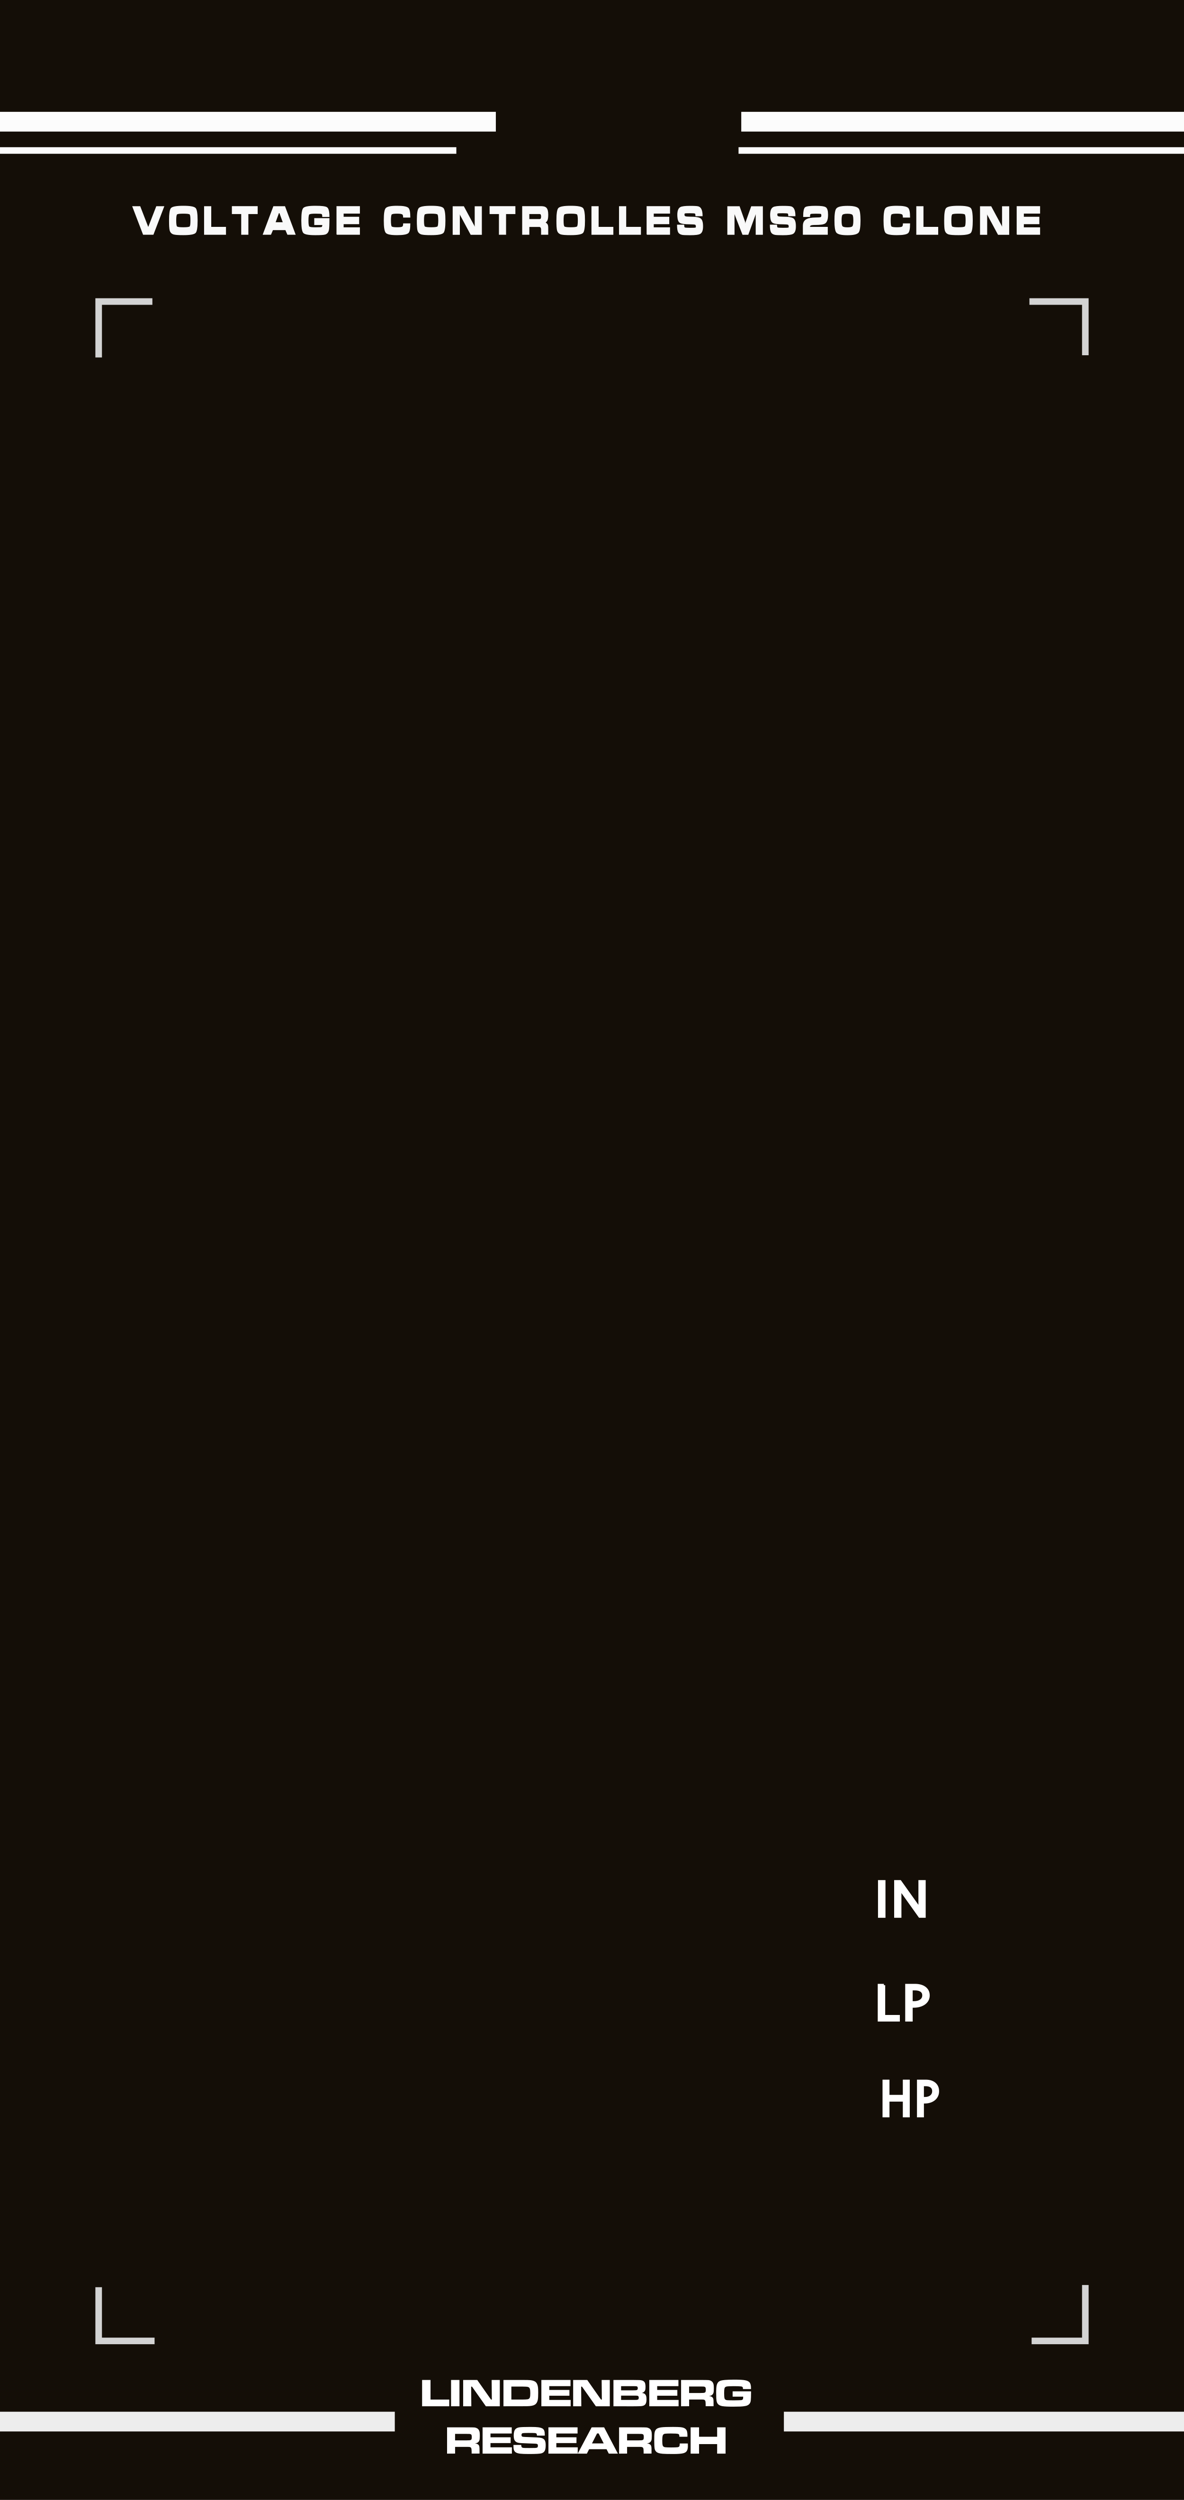 <?xml version="1.0" encoding="utf-8"?>
<!-- Generator: Adobe Illustrator 16.0.0, SVG Export Plug-In . SVG Version: 6.00 Build 0)  -->
<!DOCTYPE svg PUBLIC "-//W3C//DTD SVG 1.1//EN" "http://www.w3.org/Graphics/SVG/1.1/DTD/svg11.dtd">
<svg xmlns:x="http://ns.adobe.com/Extensibility/1.0/"
	 xmlns:i="http://ns.adobe.com/AdobeIllustrator/10.0/" xmlns:graph="http://ns.adobe.com/Graphs/1.0/" xmlns:dc="http://purl.org/dc/elements/1.1/" xmlns:cc="http://creativecommons.org/ns#" xmlns:rdf="http://www.w3.org/1999/02/22-rdf-syntax-ns#" xmlns:svg="http://www.w3.org/2000/svg" xmlns:sodipodi="http://sodipodi.sourceforge.net/DTD/sodipodi-0.dtd" xmlns:inkscape="http://www.inkscape.org/namespaces/inkscape" xmlns:xlink="http://www.w3.org/1999/xlink" xmlns:a="http://ns.adobe.com/AdobeSVGViewerExtensions/3.0/" version="1.1" id="vcf"
	 inkscape:version="0.92.2 5c3e80d, 2017-08-06" sodipodi:docname="MyModule.svg" xmlns="http://www.w3.org/2000/svg"
	 x="0px" y="0px" width="180px" height="380px" viewBox="25.5 230.5 180 380" enable-background="new 25.5 230.5 180 380"
	 xml:space="preserve">
<g id="Panel" transform="translate(0,-196.458)" inkscape:groupmode="layer" inkscape:label="Layer 1">
	<path id="Background" inkscape:connector-curvature="0" fill="#140E07" d="M25.5,426.958h180v380h-180V426.958z"/>
</g>
<g>
	<path fill="#F9F9F9" stroke="#F9F9F9" stroke-width="0.1" stroke-miterlimit="10" d="M47.993,265.019h0.045h0.045l1.213-3.124
		h1.114l-1.622,4.24h-1.5l-1.621-4.24h1.113L47.993,265.019z"/>
	<path fill="#F9F9F9" stroke="#F9F9F9" stroke-width="0.1" stroke-miterlimit="10" d="M55.493,264.016
		c0,1.033-0.094,1.65-0.283,1.853c-0.203,0.218-0.817,0.326-1.841,0.326c-0.749,0-1.24-0.036-1.474-0.107
		c-0.293-0.091-0.479-0.288-0.556-0.593c-0.06-0.234-0.09-0.727-0.09-1.479c0-1.033,0.093-1.65,0.278-1.853
		c0.203-0.223,0.817-0.334,1.841-0.334c1.021,0,1.634,0.109,1.837,0.328C55.397,262.363,55.493,262.982,55.493,264.016z
		 M52.238,264.016c0,0.542,0.048,0.856,0.144,0.943c0.093,0.091,0.422,0.137,0.988,0.137c0.569,0,0.901-0.046,0.997-0.137
		c0.093-0.087,0.139-0.401,0.139-0.943c0-0.547-0.046-0.866-0.139-0.957c-0.093-0.087-0.424-0.13-0.993-0.13
		c-0.568,0-0.899,0.043-0.992,0.13C52.286,263.149,52.238,263.469,52.238,264.016z"/>
	<path fill="#F9F9F9" stroke="#F9F9F9" stroke-width="0.1" stroke-miterlimit="10" d="M56.577,261.895h0.988v3.142h2.241v1.099
		h-3.229V261.895z"/>
	<path fill="#F9F9F9" stroke="#F9F9F9" stroke-width="0.1" stroke-miterlimit="10" d="M60.801,262.987v-1.099h3.823v1.099h-1.415
		v3.147h-0.988v-3.147H60.801z"/>
	<path fill="#F9F9F9" stroke="#F9F9F9" stroke-width="0.1" stroke-miterlimit="10" d="M67.095,261.895h1.697l1.59,4.24h-1.154
		l-0.306-0.706h-1.958l-0.305,0.706h-1.155L67.095,261.895z M68.021,262.852h-0.153l-0.535,1.479h1.221L68.021,262.852z"/>
	<path fill="#F9F9F9" stroke="#F9F9F9" stroke-width="0.1" stroke-miterlimit="10" d="M75.533,263.427h-0.988
		c0-0.249-0.046-0.396-0.139-0.439c-0.093-0.039-0.414-0.059-0.962-0.059c-0.547,0-0.868,0.045-0.96,0.137
		c-0.093,0.091-0.139,0.41-0.139,0.956c0,0.542,0.046,0.856,0.139,0.943c0.09,0.091,0.412,0.137,0.965,0.137
		c0.551,0,0.872-0.018,0.962-0.054c0.09-0.035,0.135-0.165,0.135-0.392h-1.222v-0.949h2.209c0,0.922-0.025,1.505-0.077,1.751
		c-0.072,0.344-0.251,0.56-0.539,0.647c-0.212,0.063-0.702,0.095-1.469,0.095c-1.006,0-1.606-0.107-1.8-0.32
		c-0.194-0.21-0.292-0.831-0.292-1.864s0.094-1.652,0.283-1.858c0.2-0.219,0.803-0.328,1.809-0.328c0.964,0,1.547,0.074,1.748,0.221
		C75.421,262.212,75.533,262.671,75.533,263.427z"/>
	<path fill="#F9F9F9" stroke="#F9F9F9" stroke-width="0.1" stroke-miterlimit="10" d="M76.706,266.135v-4.246h3.458v1.028h-2.471
		v0.587h2.357v1.021h-2.357v0.582h2.471v1.027H76.706z"/>
	<path fill="#F9F9F9" stroke="#F9F9F9" stroke-width="0.1" stroke-miterlimit="10" d="M85.858,261.829
		c0.917,0,1.481,0.102,1.693,0.304c0.186,0.175,0.278,0.638,0.278,1.39h-0.992c0-0.245-0.05-0.402-0.148-0.47
		c-0.123-0.083-0.399-0.124-0.831-0.124c-0.481,0-0.765,0.05-0.849,0.148s-0.126,0.412-0.126,0.938c0,0.521,0.042,0.832,0.126,0.932
		c0.084,0.099,0.367,0.148,0.849,0.148c0.438,0,0.711-0.036,0.822-0.107c0.107-0.066,0.161-0.229,0.161-0.485h0.988
		c0,0.755-0.09,1.218-0.269,1.389c-0.213,0.201-0.78,0.303-1.703,0.303c-0.922,0-1.479-0.11-1.671-0.332
		c-0.194-0.223-0.292-0.84-0.292-1.853c0-1.01,0.093-1.622,0.278-1.835C84.375,261.944,84.937,261.829,85.858,261.829z"/>
	<path fill="#F9F9F9" stroke="#F9F9F9" stroke-width="0.1" stroke-miterlimit="10" d="M93.166,264.016
		c0,1.033-0.095,1.65-0.283,1.853c-0.203,0.218-0.817,0.326-1.841,0.326c-0.749,0-1.24-0.036-1.474-0.107
		c-0.294-0.091-0.479-0.288-0.557-0.593c-0.06-0.234-0.09-0.727-0.09-1.479c0-1.033,0.093-1.65,0.279-1.853
		c0.203-0.223,0.816-0.334,1.841-0.334c1.021,0,1.633,0.109,1.836,0.328C93.07,262.363,93.166,262.982,93.166,264.016z
		 M89.91,264.016c0,0.542,0.048,0.856,0.144,0.943c0.093,0.091,0.422,0.137,0.988,0.137c0.568,0,0.9-0.046,0.996-0.137
		c0.093-0.087,0.14-0.401,0.14-0.943c0-0.547-0.047-0.866-0.14-0.957c-0.093-0.087-0.423-0.13-0.992-0.13
		c-0.568,0-0.899,0.043-0.992,0.13C89.958,263.149,89.91,263.469,89.91,264.016z"/>
	<path fill="#F9F9F9" stroke="#F9F9F9" stroke-width="0.1" stroke-miterlimit="10" d="M98.704,266.141h-1.617l-1.693-3.142
		c-0.017-0.047-0.035-0.099-0.054-0.153c-0.021-0.051-0.042-0.077-0.062-0.077c0,0.04,0.002,0.079,0.005,0.118
		c0.051,0.214,0.075,0.323,0.075,0.327v2.927H94.37v-4.238h1.617l1.688,3.134c0.019,0.051,0.038,0.103,0.059,0.155
		c0.018,0.051,0.037,0.076,0.058,0.076c-0.003-0.039-0.004-0.079-0.004-0.118c-0.023-0.107-0.048-0.217-0.071-0.326v-2.921h0.987
		V266.141z"/>
	<path fill="#F9F9F9" stroke="#F9F9F9" stroke-width="0.1" stroke-miterlimit="10" d="M99.98,262.987v-1.099h3.822v1.099h-1.415
		v3.147H101.4v-3.147H99.98z"/>
	<path fill="#F9F9F9" stroke="#F9F9F9" stroke-width="0.1" stroke-miterlimit="10" d="M104.935,261.889h2.874
		c0.354,0,0.604,0.085,0.75,0.256c0.159,0.187,0.238,0.513,0.238,0.979c0,0.36-0.033,0.63-0.099,0.808
		c-0.069,0.179-0.184,0.31-0.346,0.393c0.179,0.103,0.299,0.207,0.358,0.314c0.058,0.106,0.086,0.289,0.086,0.547v0.949h-0.988
		v-0.76c0-0.111-0.024-0.206-0.072-0.285c-0.057-0.095-0.14-0.143-0.251-0.143h-1.562v1.188h-0.988V261.889z M105.923,262.987v0.861
		h1.584c0.108,0,0.187-0.031,0.234-0.094c0.045-0.061,0.067-0.171,0.067-0.334c0-0.162-0.024-0.274-0.072-0.338
		s-0.124-0.096-0.229-0.096H105.923z"/>
	<path fill="#F9F9F9" stroke="#F9F9F9" stroke-width="0.1" stroke-miterlimit="10" d="M114.385,264.016
		c0,1.033-0.095,1.65-0.283,1.853c-0.203,0.218-0.817,0.326-1.841,0.326c-0.749,0-1.24-0.036-1.474-0.107
		c-0.294-0.091-0.479-0.288-0.557-0.593c-0.06-0.234-0.09-0.727-0.09-1.479c0-1.033,0.093-1.65,0.279-1.853
		c0.203-0.223,0.816-0.334,1.841-0.334c1.021,0,1.633,0.109,1.836,0.328C114.289,262.363,114.385,262.982,114.385,264.016z
		 M111.129,264.016c0,0.542,0.048,0.856,0.144,0.943c0.093,0.091,0.422,0.137,0.988,0.137c0.568,0,0.9-0.046,0.996-0.137
		c0.093-0.087,0.14-0.401,0.14-0.943c0-0.547-0.047-0.866-0.14-0.957c-0.093-0.087-0.423-0.13-0.992-0.13
		c-0.568,0-0.899,0.043-0.992,0.13C111.177,263.149,111.129,263.469,111.129,264.016z"/>
	<path fill="#F9F9F9" stroke="#F9F9F9" stroke-width="0.1" stroke-miterlimit="10" d="M115.467,261.895h0.988v3.142h2.241v1.099
		h-3.229V261.895z"/>
	<path fill="#F9F9F9" stroke="#F9F9F9" stroke-width="0.1" stroke-miterlimit="10" d="M119.661,261.895h0.988v3.142h2.241v1.099
		h-3.229V261.895z"/>
	<path fill="#F9F9F9" stroke="#F9F9F9" stroke-width="0.1" stroke-miterlimit="10" d="M123.852,266.135v-4.246h3.458v1.028h-2.471
		v0.587h2.357v1.021h-2.357v0.582h2.471v1.027H123.852z"/>
	<path fill="#F9F9F9" stroke="#F9F9F9" stroke-width="0.1" stroke-miterlimit="10" d="M130.403,265.178
		c0.477,0,0.752-0.01,0.827-0.03c0.075-0.02,0.112-0.097,0.112-0.231c0-0.162-0.053-0.265-0.157-0.308
		c-0.105-0.04-0.365-0.06-0.782-0.06c-0.823,0-1.343-0.079-1.559-0.236c-0.215-0.158-0.323-0.55-0.323-1.176
		c0-0.577,0.141-0.947,0.423-1.11c0.215-0.122,0.694-0.184,1.438-0.184c0.661,0,1.08,0.023,1.257,0.071
		c0.416,0.109,0.624,0.577,0.624,1.4h-0.987c0-0.225-0.038-0.356-0.112-0.396c-0.075-0.035-0.334-0.054-0.777-0.054
		c-0.446,0-0.703,0.011-0.771,0.03c-0.07,0.023-0.104,0.104-0.104,0.243c0,0.146,0.059,0.24,0.176,0.283
		c0.116,0.044,0.355,0.065,0.718,0.065c0.815,0,1.341,0.085,1.577,0.255c0.233,0.17,0.351,0.562,0.351,1.176
		c0,0.566-0.132,0.929-0.396,1.087c-0.228,0.135-0.74,0.202-1.537,0.202c-0.613,0-1.011-0.019-1.193-0.054
		c-0.281-0.056-0.474-0.186-0.575-0.392c-0.102-0.202-0.153-0.555-0.153-1.057h0.988c0,0.236,0.039,0.375,0.116,0.415
		C129.659,265.158,129.934,265.178,130.403,265.178z"/>
	<path fill="#F9F9F9" stroke="#F9F9F9" stroke-width="0.1" stroke-miterlimit="10" d="M137.9,261.902l0.844,2.38
		c0.01,0.028,0.021,0.119,0.036,0.272c0.013,0.158,0.026,0.237,0.041,0.237c0.012,0,0.023-0.047,0.036-0.142
		c0.009-0.091,0.021-0.214,0.04-0.368l0.845-2.38h1.684v4.238h-0.988v-2.963c0-0.052,0.008-0.114,0.022-0.19
		c0.016-0.075,0.022-0.12,0.022-0.136c0-0.032-0.009-0.048-0.027-0.048c-0.012,0-0.026,0.021-0.045,0.065
		c-0.018,0.047-0.033,0.091-0.045,0.13l-1.14,3.142h-0.81l-1.229-3.153c-0.018-0.051-0.034-0.097-0.05-0.136
		c-0.015-0.04-0.028-0.06-0.04-0.06c-0.018,0-0.026,0.014-0.026,0.042c0,0.004,0.01,0.069,0.03,0.195
		c0.01,0.056,0.015,0.101,0.015,0.137v2.975h-0.989v-4.238H137.9z"/>
	<path fill="#F9F9F9" stroke="#F9F9F9" stroke-width="0.1" stroke-miterlimit="10" d="M144.515,265.178
		c0.477,0,0.752-0.01,0.827-0.03c0.075-0.02,0.112-0.097,0.112-0.231c0-0.162-0.053-0.265-0.157-0.308
		c-0.105-0.04-0.365-0.06-0.782-0.06c-0.823,0-1.343-0.079-1.559-0.236c-0.215-0.158-0.323-0.55-0.323-1.176
		c0-0.577,0.141-0.947,0.423-1.11c0.215-0.122,0.694-0.184,1.438-0.184c0.661,0,1.08,0.023,1.257,0.071
		c0.416,0.109,0.624,0.577,0.624,1.4h-0.987c0-0.225-0.038-0.356-0.112-0.396c-0.075-0.035-0.334-0.054-0.777-0.054
		c-0.446,0-0.703,0.011-0.771,0.03c-0.07,0.023-0.104,0.104-0.104,0.243c0,0.146,0.059,0.24,0.176,0.283
		c0.116,0.044,0.355,0.065,0.718,0.065c0.815,0,1.341,0.085,1.577,0.255c0.233,0.17,0.351,0.562,0.351,1.176
		c0,0.566-0.132,0.929-0.396,1.087c-0.228,0.135-0.74,0.202-1.537,0.202c-0.613,0-1.011-0.019-1.193-0.054
		c-0.281-0.056-0.474-0.186-0.575-0.392c-0.102-0.202-0.153-0.555-0.153-1.057h0.988c0,0.236,0.039,0.375,0.116,0.415
		C143.771,265.158,144.045,265.178,144.515,265.178z"/>
	<path fill="#F9F9F9" stroke="#F9F9F9" stroke-width="0.1" stroke-miterlimit="10" d="M149.523,263.611
		c0.39,0,0.637-0.021,0.741-0.06c0.102-0.04,0.152-0.131,0.152-0.272c0-0.174-0.036-0.275-0.107-0.303
		c-0.075-0.028-0.339-0.043-0.791-0.043c-0.464,0-0.733,0.021-0.808,0.06c-0.076,0.044-0.113,0.19-0.113,0.439h-0.943
		c0-0.779,0.093-1.244,0.278-1.395c0.169-0.135,0.697-0.203,1.586-0.203c0.803,0,1.307,0.074,1.514,0.221
		c0.203,0.15,0.306,0.509,0.306,1.074c0,0.674-0.138,1.104-0.414,1.294c-0.212,0.147-0.681,0.221-1.405,0.221
		c-0.404,0-0.665,0.029-0.782,0.089c-0.093,0.047-0.139,0.148-0.139,0.303h2.695v1.099h-3.684v-1.306
		c0-0.444,0.156-0.759,0.468-0.944C148.385,263.702,148.867,263.611,149.523,263.611z"/>
	<path fill="#F9F9F9" stroke="#F9F9F9" stroke-width="0.1" stroke-miterlimit="10" d="M156.269,264.021
		c0,0.973-0.091,1.572-0.272,1.799c-0.21,0.257-0.763,0.386-1.658,0.386s-1.446-0.127-1.652-0.38
		c-0.186-0.226-0.278-0.827-0.278-1.805c0-0.971,0.091-1.568,0.273-1.793c0.21-0.258,0.762-0.386,1.657-0.386
		s1.448,0.128,1.658,0.386C156.178,262.449,156.269,263.047,156.269,264.021z M155.281,264.022c0-0.472-0.047-0.765-0.14-0.878
		c-0.107-0.136-0.375-0.203-0.804-0.203c-0.432,0-0.699,0.065-0.804,0.197c-0.093,0.113-0.14,0.408-0.14,0.884
		c0,0.47,0.047,0.765,0.14,0.883c0.107,0.135,0.375,0.202,0.804,0.202c0.432,0,0.696-0.063,0.795-0.19
		C155.231,264.795,155.281,264.496,155.281,264.022z"/>
	<path fill="#F9F9F9" stroke="#F9F9F9" stroke-width="0.1" stroke-miterlimit="10" d="M161.834,261.829
		c0.917,0,1.481,0.102,1.693,0.304c0.186,0.175,0.278,0.638,0.278,1.39h-0.992c0-0.245-0.05-0.402-0.148-0.47
		c-0.123-0.083-0.399-0.124-0.831-0.124c-0.481,0-0.765,0.05-0.849,0.148s-0.126,0.412-0.126,0.938c0,0.521,0.042,0.832,0.126,0.932
		c0.084,0.099,0.367,0.148,0.849,0.148c0.438,0,0.711-0.036,0.822-0.107c0.107-0.066,0.161-0.229,0.161-0.485h0.988
		c0,0.755-0.09,1.218-0.269,1.389c-0.213,0.201-0.78,0.303-1.703,0.303c-0.922,0-1.479-0.11-1.671-0.332
		c-0.194-0.223-0.292-0.84-0.292-1.853c0-1.01,0.093-1.622,0.278-1.835C160.351,261.944,160.912,261.829,161.834,261.829z"/>
	<path fill="#F9F9F9" stroke="#F9F9F9" stroke-width="0.1" stroke-miterlimit="10" d="M164.853,261.895h0.988v3.142h2.241v1.099
		h-3.229V261.895z"/>
	<path fill="#F9F9F9" stroke="#F9F9F9" stroke-width="0.1" stroke-miterlimit="10" d="M173.336,264.016
		c0,1.033-0.095,1.65-0.283,1.853c-0.203,0.218-0.817,0.326-1.841,0.326c-0.749,0-1.24-0.036-1.474-0.107
		c-0.294-0.091-0.479-0.288-0.557-0.593c-0.06-0.234-0.09-0.727-0.09-1.479c0-1.033,0.093-1.65,0.279-1.853
		c0.203-0.223,0.816-0.334,1.841-0.334c1.021,0,1.633,0.109,1.836,0.328C173.24,262.363,173.336,262.982,173.336,264.016z
		 M170.08,264.016c0,0.542,0.048,0.856,0.144,0.943c0.093,0.091,0.422,0.137,0.988,0.137c0.568,0,0.9-0.046,0.996-0.137
		c0.093-0.087,0.14-0.401,0.14-0.943c0-0.547-0.047-0.866-0.14-0.957c-0.093-0.087-0.423-0.13-0.992-0.13
		c-0.568,0-0.899,0.043-0.992,0.13C170.128,263.149,170.08,263.469,170.08,264.016z"/>
	<path fill="#F9F9F9" stroke="#F9F9F9" stroke-width="0.1" stroke-miterlimit="10" d="M178.874,266.141h-1.617l-1.693-3.142
		c-0.017-0.047-0.035-0.099-0.054-0.153c-0.021-0.051-0.042-0.077-0.062-0.077c0,0.04,0.002,0.079,0.005,0.118
		c0.051,0.214,0.075,0.323,0.075,0.327v2.927h-0.987v-4.238h1.617l1.688,3.134c0.019,0.051,0.038,0.103,0.059,0.155
		c0.018,0.051,0.037,0.076,0.058,0.076c-0.003-0.039-0.004-0.079-0.004-0.118c-0.023-0.107-0.048-0.217-0.071-0.326v-2.921h0.987
		V266.141z"/>
	<path fill="#F9F9F9" stroke="#F9F9F9" stroke-width="0.1" stroke-miterlimit="10" d="M180.114,266.135v-4.246h3.458v1.028h-2.471
		v0.587h2.357v1.021h-2.357v0.582h2.471v1.027H180.114z"/>
</g>
<g>
	<path fill="#FFFFFF" stroke="#FFFFFF" stroke-width="0.4" stroke-miterlimit="10" d="M159.875,532.26v4.729h2.225v0.6h-2.96v-5.328
		H159.875z"/>
	<path fill="#FFFFFF" stroke="#FFFFFF" stroke-width="0.4" stroke-miterlimit="10" d="M166.643,533.82
		c0,0.256-0.055,0.486-0.168,0.691c-0.111,0.206-0.268,0.381-0.467,0.525c-0.201,0.143-0.437,0.254-0.709,0.331
		c-0.271,0.077-0.564,0.116-0.879,0.116h-0.369v2.104h-0.735v-5.328h1.288c0.287,0,0.556,0.033,0.804,0.097s0.464,0.161,0.647,0.292
		c0.185,0.131,0.328,0.293,0.433,0.488C166.592,533.331,166.643,533.559,166.643,533.82z M165.907,533.812
		c0-0.176-0.034-0.324-0.104-0.444c-0.068-0.12-0.164-0.218-0.283-0.296c-0.12-0.077-0.262-0.133-0.424-0.168
		c-0.163-0.035-0.335-0.052-0.517-0.052h-0.528v2.04h0.393c0.213,0,0.409-0.024,0.588-0.072s0.334-0.119,0.464-0.212
		c0.131-0.093,0.231-0.206,0.304-0.34S165.907,533.982,165.907,533.812z"/>
</g>
<g id="BorderMarkers">
	<polyline fill="none" stroke="#D3D3D3" stroke-miterlimit="10" points="182,276.335 190.5,276.335 190.5,284.5 	"/>
	<polyline fill="none" stroke="#D3D3D3" stroke-miterlimit="10" points="49,586.336 40.5,586.336 40.5,578.17 	"/>
	<polyline fill="none" stroke="#D3D3D3" stroke-miterlimit="10" points="40.5,284.835 40.5,276.335 48.666,276.335 	"/>
	<polyline fill="none" stroke="#D3D3D3" stroke-miterlimit="10" points="190.5,577.836 190.5,586.336 182.334,586.336 	"/>
</g>
<g id="Controls">
	<g id="Scale_7_" display="none">
		<g id="Big_1_" display="inline">
			<line fill="none" stroke="#F9F9F9" stroke-miterlimit="10" x1="161.5" y1="480.255" x2="161.5" y2="452.909"/>
			<line fill="none" stroke="#F9F9F9" stroke-miterlimit="10" x1="187" y1="478.409" x2="136" y2="478.409"/>
			<line fill="none" stroke="#F9F9F9" stroke-miterlimit="10" x1="139.416" y1="491.159" x2="183.584" y2="465.659"/>
			<line fill="none" stroke="#F9F9F9" stroke-miterlimit="10" x1="148.75" y1="500.491" x2="174.25" y2="456.325"/>
			<line fill="none" stroke="#F9F9F9" stroke-miterlimit="10" x1="183.584" y1="491.159" x2="139.416" y2="465.659"/>
			<line fill="none" stroke="#F9F9F9" stroke-miterlimit="10" x1="174.25" y1="500.491" x2="148.75" y2="456.325"/>
		</g>
		<g id="Small_1_" display="inline">
			<g id="smallScale_7_">
				<line fill="none" stroke="#D9DBDA" stroke-miterlimit="10" x1="163.574" y1="498.403" x2="158.969" y2="454.544"/>
				<line fill="none" stroke="#D9DBDA" stroke-miterlimit="10" x1="185.49" y1="476.034" x2="137.49" y2="481.083"/>
				<line fill="none" stroke="#D9DBDA" stroke-miterlimit="10" x1="141.968" y1="492.753" x2="181.015" y2="464.364"/>
				<line fill="none" stroke="#D9DBDA" stroke-miterlimit="10" x1="153.418" y1="496.704" x2="171.305" y2="456.497"/>
				<line fill="none" stroke="#D9DBDA" stroke-miterlimit="10" x1="183.537" y1="488.38" x2="139.445" y2="468.737"/>
				<line fill="none" stroke="#D9DBDA" stroke-miterlimit="10" x1="175.675" y1="498.097" x2="147.307" y2="459.022"/>
			</g>
			<g id="smallScale_6_">
				<line fill="none" stroke="#D9DBDA" stroke-miterlimit="10" x1="165.614" y1="497.976" x2="156.473" y2="454.938"/>
				<line fill="none" stroke="#D9DBDA" stroke-miterlimit="10" x1="185.095" y1="473.538" x2="137.886" y2="483.581"/>
				<line fill="none" stroke="#D9DBDA" stroke-miterlimit="10" x1="143.557" y1="494.718" x2="179.425" y2="462.401"/>
				<line fill="none" stroke="#D9DBDA" stroke-miterlimit="10" x1="155.361" y1="497.438" x2="168.946" y2="455.593"/>
				<line fill="none" stroke="#D9DBDA" stroke-miterlimit="10" x1="184.441" y1="486.021" x2="138.539" y2="471.097"/>
				<line fill="none" stroke="#D9DBDA" stroke-miterlimit="10" x1="177.638" y1="496.505" x2="145.343" y2="460.612"/>
			</g>
			<g id="smallScale_5_">
				<line fill="none" stroke="#D9DBDA" stroke-miterlimit="10" x1="167.623" y1="497.444" x2="154.034" y2="455.593"/>
				<line fill="none" stroke="#D9DBDA" stroke-miterlimit="10" x1="184.44" y1="471.097" x2="138.539" y2="486.022"/>
				<line fill="none" stroke="#D9DBDA" stroke-miterlimit="10" x1="145.344" y1="496.505" x2="177.639" y2="460.612"/>
				<line fill="none" stroke="#D9DBDA" stroke-miterlimit="10" x1="157.366" y1="497.976" x2="166.507" y2="454.938"/>
				<line fill="none" stroke="#D9DBDA" stroke-miterlimit="10" x1="185.096" y1="483.579" x2="137.886" y2="473.538"/>
				<line fill="none" stroke="#D9DBDA" stroke-miterlimit="10" x1="179.424" y1="494.718" x2="143.557" y2="462.401"/>
			</g>
			<g id="smallScale_4_">
				<line fill="none" stroke="#D9DBDA" stroke-miterlimit="10" x1="169.562" y1="496.704" x2="151.674" y2="456.499"/>
				<line fill="none" stroke="#D9DBDA" stroke-miterlimit="10" x1="183.536" y1="468.737" x2="139.445" y2="488.38"/>
				<line fill="none" stroke="#D9DBDA" stroke-miterlimit="10" x1="147.307" y1="498.097" x2="175.676" y2="459.022"/>
				<line fill="none" stroke="#D9DBDA" stroke-miterlimit="10" x1="159.418" y1="498.29" x2="164.012" y2="454.544"/>
				<line fill="none" stroke="#D9DBDA" stroke-miterlimit="10" x1="185.49" y1="481.083" x2="137.49" y2="476.034"/>
				<line fill="none" stroke="#D9DBDA" stroke-miterlimit="10" x1="181.014" y1="492.753" x2="141.967" y2="464.364"/>
			</g>
		</g>
		<path id="OuterCircle_7_" display="inline" fill="none" stroke="#F9F9F9" stroke-width="2" stroke-miterlimit="10" d="
			M152.059,496.13c-6.399-3.387-10.76-10.111-10.76-17.855c0-11.15,9.041-20.189,20.191-20.189c11.151,0,20.19,9.039,20.19,20.189
			c0,7.686-4.293,14.367-10.613,17.777"/>
	</g>
	<g id="Scale_1_" display="none">
		<g id="Big_2_" display="inline">
			<line fill="none" stroke="#F9F9F9" stroke-miterlimit="10" x1="69.5" y1="481.354" x2="69.5" y2="454.009"/>
			<line fill="none" stroke="#F9F9F9" stroke-miterlimit="10" x1="95" y1="479.509" x2="44" y2="479.509"/>
			<line fill="none" stroke="#F9F9F9" stroke-miterlimit="10" x1="47.416" y1="492.259" x2="91.584" y2="466.759"/>
			<line fill="none" stroke="#F9F9F9" stroke-miterlimit="10" x1="56.75" y1="501.591" x2="82.25" y2="457.425"/>
			<line fill="none" stroke="#F9F9F9" stroke-miterlimit="10" x1="91.584" y1="492.259" x2="47.416" y2="466.759"/>
			<line fill="none" stroke="#F9F9F9" stroke-miterlimit="10" x1="82.25" y1="501.591" x2="56.75" y2="457.425"/>
		</g>
		<g id="Small_2_" display="inline">
			<g id="smallScale_11_">
				<line fill="none" stroke="#D9DBDA" stroke-miterlimit="10" x1="71.574" y1="499.503" x2="66.969" y2="455.644"/>
				<line fill="none" stroke="#D9DBDA" stroke-miterlimit="10" x1="93.49" y1="477.134" x2="45.49" y2="482.183"/>
				<line fill="none" stroke="#D9DBDA" stroke-miterlimit="10" x1="49.968" y1="493.853" x2="89.015" y2="465.464"/>
				<line fill="none" stroke="#D9DBDA" stroke-miterlimit="10" x1="61.418" y1="497.804" x2="79.305" y2="457.597"/>
				<line fill="none" stroke="#D9DBDA" stroke-miterlimit="10" x1="91.537" y1="489.479" x2="47.445" y2="469.837"/>
				<line fill="none" stroke="#D9DBDA" stroke-miterlimit="10" x1="83.675" y1="499.196" x2="55.307" y2="460.122"/>
			</g>
			<g id="smallScale_10_">
				<line fill="none" stroke="#D9DBDA" stroke-miterlimit="10" x1="73.614" y1="499.075" x2="64.473" y2="456.038"/>
				<line fill="none" stroke="#D9DBDA" stroke-miterlimit="10" x1="93.095" y1="474.638" x2="45.886" y2="484.681"/>
				<line fill="none" stroke="#D9DBDA" stroke-miterlimit="10" x1="51.557" y1="495.817" x2="87.425" y2="463.501"/>
				<line fill="none" stroke="#D9DBDA" stroke-miterlimit="10" x1="63.361" y1="498.538" x2="76.946" y2="456.692"/>
				<line fill="none" stroke="#D9DBDA" stroke-miterlimit="10" x1="92.441" y1="487.12" x2="46.539" y2="472.196"/>
				<line fill="none" stroke="#D9DBDA" stroke-miterlimit="10" x1="85.638" y1="497.604" x2="53.343" y2="461.712"/>
			</g>
			<g id="smallScale_9_">
				<line fill="none" stroke="#D9DBDA" stroke-miterlimit="10" x1="75.623" y1="498.544" x2="62.034" y2="456.692"/>
				<line fill="none" stroke="#D9DBDA" stroke-miterlimit="10" x1="92.44" y1="472.196" x2="46.539" y2="487.122"/>
				<line fill="none" stroke="#D9DBDA" stroke-miterlimit="10" x1="53.344" y1="497.604" x2="85.639" y2="461.712"/>
				<line fill="none" stroke="#D9DBDA" stroke-miterlimit="10" x1="65.366" y1="499.075" x2="74.507" y2="456.038"/>
				<line fill="none" stroke="#D9DBDA" stroke-miterlimit="10" x1="93.096" y1="484.679" x2="45.886" y2="474.638"/>
				<line fill="none" stroke="#D9DBDA" stroke-miterlimit="10" x1="87.424" y1="495.817" x2="51.557" y2="463.501"/>
			</g>
			<g id="smallScale_8_">
				<line fill="none" stroke="#D9DBDA" stroke-miterlimit="10" x1="77.562" y1="497.804" x2="59.674" y2="457.599"/>
				<line fill="none" stroke="#D9DBDA" stroke-miterlimit="10" x1="91.536" y1="469.837" x2="47.445" y2="489.479"/>
				<line fill="none" stroke="#D9DBDA" stroke-miterlimit="10" x1="55.307" y1="499.196" x2="83.676" y2="460.122"/>
				<line fill="none" stroke="#D9DBDA" stroke-miterlimit="10" x1="67.418" y1="499.39" x2="72.012" y2="455.644"/>
				<line fill="none" stroke="#D9DBDA" stroke-miterlimit="10" x1="93.49" y1="482.183" x2="45.49" y2="477.134"/>
				<line fill="none" stroke="#D9DBDA" stroke-miterlimit="10" x1="89.014" y1="493.853" x2="49.967" y2="465.464"/>
			</g>
		</g>
		<path id="OuterCircle_1_" display="inline" fill="none" stroke="#F9F9F9" stroke-width="2" stroke-miterlimit="10" d="
			M60.059,497.229c-6.399-3.387-10.76-10.111-10.76-17.855c0-11.15,9.041-20.189,20.191-20.189c11.151,0,20.19,9.039,20.19,20.189
			c0,7.686-4.293,14.367-10.613,17.777"/>
	</g>
	<g id="Scale_2_" display="none">
		<g id="Big_3_" display="inline">
			<line fill="none" stroke="#F9F9F9" stroke-miterlimit="10" x1="115.5" y1="540.255" x2="115.5" y2="512.909"/>
			<line fill="none" stroke="#F9F9F9" stroke-miterlimit="10" x1="141" y1="538.409" x2="90" y2="538.409"/>
			<line fill="none" stroke="#F9F9F9" stroke-miterlimit="10" x1="93.416" y1="551.159" x2="137.584" y2="525.659"/>
			<line fill="none" stroke="#F9F9F9" stroke-miterlimit="10" x1="102.75" y1="560.491" x2="128.25" y2="516.325"/>
			<line fill="none" stroke="#F9F9F9" stroke-miterlimit="10" x1="137.584" y1="551.159" x2="93.416" y2="525.659"/>
			<line fill="none" stroke="#F9F9F9" stroke-miterlimit="10" x1="128.25" y1="560.491" x2="102.75" y2="516.325"/>
		</g>
		<g id="Small_3_" display="inline">
			<g id="smallScale_15_">
				<line fill="none" stroke="#D9DBDA" stroke-miterlimit="10" x1="117.574" y1="558.403" x2="112.969" y2="514.544"/>
				<line fill="none" stroke="#D9DBDA" stroke-miterlimit="10" x1="139.49" y1="536.034" x2="91.49" y2="541.083"/>
				<line fill="none" stroke="#D9DBDA" stroke-miterlimit="10" x1="95.968" y1="552.753" x2="135.015" y2="524.364"/>
				<line fill="none" stroke="#D9DBDA" stroke-miterlimit="10" x1="107.418" y1="556.704" x2="125.305" y2="516.497"/>
				<line fill="none" stroke="#D9DBDA" stroke-miterlimit="10" x1="137.537" y1="548.38" x2="93.445" y2="528.737"/>
				<line fill="none" stroke="#D9DBDA" stroke-miterlimit="10" x1="129.675" y1="558.097" x2="101.307" y2="519.022"/>
			</g>
			<g id="smallScale_14_">
				<line fill="none" stroke="#D9DBDA" stroke-miterlimit="10" x1="119.614" y1="557.976" x2="110.473" y2="514.938"/>
				<line fill="none" stroke="#D9DBDA" stroke-miterlimit="10" x1="139.095" y1="533.538" x2="91.886" y2="543.581"/>
				<line fill="none" stroke="#D9DBDA" stroke-miterlimit="10" x1="97.557" y1="554.718" x2="133.425" y2="522.401"/>
				<line fill="none" stroke="#D9DBDA" stroke-miterlimit="10" x1="109.361" y1="557.438" x2="122.946" y2="515.593"/>
				<line fill="none" stroke="#D9DBDA" stroke-miterlimit="10" x1="138.441" y1="546.021" x2="92.539" y2="531.097"/>
				<line fill="none" stroke="#D9DBDA" stroke-miterlimit="10" x1="131.638" y1="556.505" x2="99.343" y2="520.612"/>
			</g>
			<g id="smallScale_13_">
				<line fill="none" stroke="#D9DBDA" stroke-miterlimit="10" x1="121.623" y1="557.444" x2="108.034" y2="515.593"/>
				<line fill="none" stroke="#D9DBDA" stroke-miterlimit="10" x1="138.44" y1="531.097" x2="92.539" y2="546.022"/>
				<line fill="none" stroke="#D9DBDA" stroke-miterlimit="10" x1="99.344" y1="556.505" x2="131.639" y2="520.612"/>
				<line fill="none" stroke="#D9DBDA" stroke-miterlimit="10" x1="111.366" y1="557.976" x2="120.507" y2="514.938"/>
				<line fill="none" stroke="#D9DBDA" stroke-miterlimit="10" x1="139.096" y1="543.579" x2="91.886" y2="533.538"/>
				<line fill="none" stroke="#D9DBDA" stroke-miterlimit="10" x1="133.424" y1="554.718" x2="97.557" y2="522.401"/>
			</g>
			<g id="smallScale_12_">
				<line fill="none" stroke="#D9DBDA" stroke-miterlimit="10" x1="123.562" y1="556.704" x2="105.674" y2="516.499"/>
				<line fill="none" stroke="#D9DBDA" stroke-miterlimit="10" x1="137.536" y1="528.737" x2="93.445" y2="548.38"/>
				<line fill="none" stroke="#D9DBDA" stroke-miterlimit="10" x1="101.307" y1="558.097" x2="129.676" y2="519.022"/>
				<line fill="none" stroke="#D9DBDA" stroke-miterlimit="10" x1="113.418" y1="558.29" x2="118.012" y2="514.544"/>
				<line fill="none" stroke="#D9DBDA" stroke-miterlimit="10" x1="139.49" y1="541.083" x2="91.49" y2="536.034"/>
				<line fill="none" stroke="#D9DBDA" stroke-miterlimit="10" x1="135.014" y1="552.753" x2="95.967" y2="524.364"/>
			</g>
		</g>
		<path id="OuterCircle_5_" display="inline" fill="none" stroke="#F9F9F9" stroke-width="2" stroke-miterlimit="10" d="
			M106.059,556.13c-6.399-3.387-10.76-10.111-10.76-17.855c0-11.15,9.041-20.189,20.191-20.189c11.151,0,20.19,9.039,20.19,20.189
			c0,7.686-4.293,14.367-10.613,17.777"/>
	</g>
	<g id="ScaleBig" display="none">
		<g id="Scale" display="inline">
			<g id="Big">
				<line fill="none" stroke="#F9F9F9" stroke-width="2" stroke-miterlimit="10" x1="115.5" y1="432.989" x2="115.5" y2="374.016"/>
				<line fill="none" stroke="#F9F9F9" stroke-width="2" stroke-miterlimit="10" x1="150" y1="408.539" x2="81" y2="408.539"/>
				
					<line fill="none" stroke="#F9F9F9" stroke-width="2" stroke-miterlimit="10" x1="85.622" y1="425.801" x2="145.38" y2="391.277"/>
				
					<line fill="none" stroke="#F9F9F9" stroke-width="2" stroke-miterlimit="10" x1="98.25" y1="438.438" x2="132.75" y2="378.641"/>
				
					<line fill="none" stroke="#F9F9F9" stroke-width="2" stroke-miterlimit="10" x1="145.38" y1="425.801" x2="85.622" y2="391.277"/>
				
					<line fill="none" stroke="#F9F9F9" stroke-width="2" stroke-miterlimit="10" x1="132.75" y1="438.438" x2="98.25" y2="378.641"/>
			</g>
			<g id="Small">
				<g id="smallScale">
					<line fill="none" stroke="#F9F9F9" stroke-miterlimit="10" x1="118.279" y1="435.205" x2="112.137" y2="376.726"/>
					<line fill="none" stroke="#F9F9F9" stroke-miterlimit="10" x1="147.5" y1="405.381" x2="83.5" y2="412.113"/>
					<line fill="none" stroke="#F9F9F9" stroke-miterlimit="10" x1="89.47" y1="427.672" x2="141.533" y2="389.821"/>
					<line fill="none" stroke="#F9F9F9" stroke-miterlimit="10" x1="104.735" y1="432.941" x2="128.587" y2="379.332"/>
					<line fill="none" stroke="#F9F9F9" stroke-miterlimit="10" x1="144.895" y1="421.843" x2="86.106" y2="395.65"/>
					<line fill="none" stroke="#F9F9F9" stroke-miterlimit="10" x1="134.412" y1="434.796" x2="96.589" y2="382.698"/>
				</g>
				<g id="smallScale_1_">
					<line fill="none" stroke="#F9F9F9" stroke-miterlimit="10" x1="120.999" y1="434.636" x2="108.811" y2="377.253"/>
					<line fill="none" stroke="#F9F9F9" stroke-miterlimit="10" x1="146.973" y1="402.054" x2="84.028" y2="415.441"/>
					<line fill="none" stroke="#F9F9F9" stroke-miterlimit="10" x1="91.589" y1="430.291" x2="139.412" y2="387.203"/>
					<line fill="none" stroke="#F9F9F9" stroke-miterlimit="10" x1="107.326" y1="433.92" x2="125.441" y2="378.125"/>
					<line fill="none" stroke="#F9F9F9" stroke-miterlimit="10" x1="146.102" y1="418.695" x2="84.899" y2="398.798"/>
					<line fill="none" stroke="#F9F9F9" stroke-miterlimit="10" x1="137.03" y1="432.676" x2="93.97" y2="384.817"/>
				</g>
				<g id="smallScale_2_">
					<line fill="none" stroke="#F9F9F9" stroke-miterlimit="10" x1="123.676" y1="433.927" x2="105.559" y2="378.126"/>
					<line fill="none" stroke="#F9F9F9" stroke-miterlimit="10" x1="146.1" y1="398.798" x2="84.899" y2="418.696"/>
					<line fill="none" stroke="#F9F9F9" stroke-miterlimit="10" x1="93.971" y1="432.676" x2="137.031" y2="384.817"/>
					<line fill="none" stroke="#F9F9F9" stroke-miterlimit="10" x1="110.001" y1="434.635" x2="122.188" y2="377.253"/>
					<line fill="none" stroke="#F9F9F9" stroke-miterlimit="10" x1="146.974" y1="415.44" x2="84.028" y2="402.054"/>
					<line fill="none" stroke="#F9F9F9" stroke-miterlimit="10" x1="139.411" y1="430.291" x2="91.589" y2="387.203"/>
				</g>
				<g id="smallScale_3_">
					<line fill="none" stroke="#F9F9F9" stroke-miterlimit="10" x1="126.263" y1="432.94" x2="102.413" y2="379.333"/>
					<line fill="none" stroke="#F9F9F9" stroke-miterlimit="10" x1="144.894" y1="395.65" x2="86.106" y2="421.843"/>
					<line fill="none" stroke="#F9F9F9" stroke-miterlimit="10" x1="96.589" y1="434.796" x2="134.413" y2="382.696"/>
					<line fill="none" stroke="#F9F9F9" stroke-miterlimit="10" x1="112.737" y1="435.056" x2="118.861" y2="376.727"/>
					<line fill="none" stroke="#F9F9F9" stroke-miterlimit="10" x1="147.5" y1="412.112" x2="83.5" y2="405.381"/>
					<line fill="none" stroke="#F9F9F9" stroke-miterlimit="10" x1="141.531" y1="427.672" x2="89.469" y2="389.821"/>
				</g>
			</g>
			<path id="OuterCircle" display="none" fill="none" stroke="#F9F9F9" stroke-miterlimit="10" d="M99.149,437.5
				C88.057,431.626,80.5,419.96,80.5,406.524c0-19.343,15.67-35.024,35-35.024s35,15.682,35,35.024
				c0,13.333-7.443,24.925-18.397,30.841"/>
			<path id="InnerCircle" fill="none" stroke="#F9F9F9" stroke-width="3" stroke-miterlimit="10" d="M102.944,432.271
				c-8.587-4.523-14.444-13.541-14.444-23.928c0-14.922,12.089-27.018,27-27.018c14.91,0,27,12.096,27,27.018
				c0,10.35-5.814,19.338-14.349,23.876"/>
		</g>
	</g>
	<g id="ScaleSmall_2_" display="none">
		<g id="Scale_4_" display="inline">
			<g id="Big_4_" display="none">
				
					<line display="inline" fill="none" stroke="#F9F9F9" stroke-width="0.8" stroke-miterlimit="10" x1="165.038" y1="348.742" x2="165.038" y2="334.705"/>
				
					<line display="inline" fill="none" stroke="#F9F9F9" stroke-width="0.8" stroke-miterlimit="10" x1="178.129" y1="347.795" x2="151.947" y2="347.795"/>
				
					<line display="inline" fill="none" stroke="#F9F9F9" stroke-width="0.8" stroke-miterlimit="10" x1="153.701" y1="354.341" x2="176.375" y2="341.25"/>
				
					<line display="inline" fill="none" stroke="#F9F9F9" stroke-width="0.8" stroke-miterlimit="10" x1="158.493" y1="359.133" x2="171.583" y2="336.459"/>
				
					<line display="inline" fill="none" stroke="#F9F9F9" stroke-width="0.8" stroke-miterlimit="10" x1="176.375" y1="354.341" x2="153.701" y2="341.25"/>
				
					<line display="inline" fill="none" stroke="#F9F9F9" stroke-width="0.8" stroke-miterlimit="10" x1="171.583" y1="359.133" x2="158.493" y2="336.459"/>
			</g>
			<g id="Small_4_" display="none">
				<g id="smallScale_19_" display="inline">
					<line fill="none" stroke="#F9F9F9" stroke-miterlimit="10" x1="167.1" y1="360.168" x2="164.456" y2="335.012"/>
					<line fill="none" stroke="#F9F9F9" stroke-miterlimit="10" x1="179.679" y1="347.338" x2="152.128" y2="350.234"/>
					<line fill="none" stroke="#F9F9F9" stroke-miterlimit="10" x1="154.698" y1="356.928" x2="177.11" y2="340.645"/>
					<line fill="none" stroke="#F9F9F9" stroke-miterlimit="10" x1="161.27" y1="359.195" x2="171.537" y2="336.133"/>
					<line fill="none" stroke="#F9F9F9" stroke-miterlimit="10" x1="178.558" y1="354.42" x2="153.25" y2="343.152"/>
					<line fill="none" stroke="#F9F9F9" stroke-miterlimit="10" x1="174.046" y1="359.992" x2="157.763" y2="337.58"/>
				</g>
				<g id="smallScale_18_" display="inline">
					<line fill="none" stroke="#F9F9F9" stroke-miterlimit="10" x1="168.271" y1="359.924" x2="163.023" y2="335.238"/>
					<line fill="none" stroke="#F9F9F9" stroke-miterlimit="10" x1="179.452" y1="345.907" x2="152.354" y2="351.666"/>
					<line fill="none" stroke="#F9F9F9" stroke-miterlimit="10" x1="155.61" y1="358.055" x2="176.197" y2="339.518"/>
					<line fill="none" stroke="#F9F9F9" stroke-miterlimit="10" x1="162.386" y1="359.615" x2="170.183" y2="335.613"/>
					<line fill="none" stroke="#F9F9F9" stroke-miterlimit="10" x1="179.077" y1="353.066" x2="152.73" y2="344.506"/>
					<line fill="none" stroke="#F9F9F9" stroke-miterlimit="10" x1="175.172" y1="359.08" x2="156.636" y2="338.493"/>
				</g>
				<g id="smallScale_17_" display="inline">
					<line fill="none" stroke="#F9F9F9" stroke-miterlimit="10" x1="169.423" y1="359.619" x2="161.624" y2="335.613"/>
					<line fill="none" stroke="#F9F9F9" stroke-miterlimit="10" x1="179.076" y1="344.506" x2="152.73" y2="353.066"/>
					<line fill="none" stroke="#F9F9F9" stroke-miterlimit="10" x1="156.636" y1="359.08" x2="175.172" y2="338.493"/>
					<line fill="none" stroke="#F9F9F9" stroke-miterlimit="10" x1="163.536" y1="359.924" x2="168.782" y2="335.238"/>
					<line fill="none" stroke="#F9F9F9" stroke-miterlimit="10" x1="179.453" y1="351.666" x2="152.354" y2="345.907"/>
					<line fill="none" stroke="#F9F9F9" stroke-miterlimit="10" x1="176.197" y1="358.055" x2="155.61" y2="339.518"/>
				</g>
				<g id="smallScale_16_" display="inline">
					<line fill="none" stroke="#F9F9F9" stroke-miterlimit="10" x1="170.537" y1="359.195" x2="160.27" y2="336.133"/>
					<line fill="none" stroke="#F9F9F9" stroke-miterlimit="10" x1="178.557" y1="343.152" x2="153.25" y2="354.42"/>
					<line fill="none" stroke="#F9F9F9" stroke-miterlimit="10" x1="157.763" y1="359.992" x2="174.046" y2="337.58"/>
					<line fill="none" stroke="#F9F9F9" stroke-miterlimit="10" x1="164.714" y1="360.104" x2="167.351" y2="335.012"/>
					<line fill="none" stroke="#F9F9F9" stroke-miterlimit="10" x1="179.679" y1="350.234" x2="152.128" y2="347.338"/>
					<line fill="none" stroke="#F9F9F9" stroke-miterlimit="10" x1="177.109" y1="356.928" x2="154.697" y2="340.645"/>
				</g>
			</g>
			<path id="OuterCircle_3_" fill="none" stroke="#F9F9F9" stroke-miterlimit="10" d="M157.873,361.561
				c-4.595-2.431-7.726-7.261-7.726-12.824c0-8.007,6.492-14.5,14.5-14.5s14.5,6.493,14.5,14.5c0,5.521-3.083,10.319-7.621,12.769"
				/>
			<path id="InnerCircle_4_" display="none" fill="none" stroke="#F9F9F9" stroke-width="0.5" stroke-miterlimit="10" d="
				M159.465,361.025c-4.404-2.316-7.407-6.938-7.407-12.262c0-7.646,6.199-13.846,13.846-13.846s13.847,6.199,13.847,13.846
				c0,5.304-2.981,9.91-7.358,12.236"/>
		</g>
		<circle id="Circle_3_" display="inline" fill="#323232" cx="164.647" cy="348.743" r="11.6"/>
	</g>
	<g id="ScaleSmall_3_" display="none">
		<g id="Scale_5_" display="inline">
			<g id="Big_5_" display="none">
				
					<line display="inline" fill="none" stroke="#F9F9F9" stroke-width="0.8" stroke-miterlimit="10" x1="114.714" y1="348.78" x2="114.714" y2="334.139"/>
				
					<line display="inline" fill="none" stroke="#F9F9F9" stroke-width="0.8" stroke-miterlimit="10" x1="128.369" y1="347.792" x2="101.06" y2="347.792"/>
				
					<line display="inline" fill="none" stroke="#F9F9F9" stroke-width="0.8" stroke-miterlimit="10" x1="102.889" y1="354.619" x2="126.539" y2="340.965"/>
				
					<line display="inline" fill="none" stroke="#F9F9F9" stroke-width="0.8" stroke-miterlimit="10" x1="107.888" y1="359.618" x2="121.541" y2="335.968"/>
				
					<line display="inline" fill="none" stroke="#F9F9F9" stroke-width="0.8" stroke-miterlimit="10" x1="126.539" y1="354.619" x2="102.889" y2="340.965"/>
				
					<line display="inline" fill="none" stroke="#F9F9F9" stroke-width="0.8" stroke-miterlimit="10" x1="121.541" y1="359.618" x2="107.888" y2="335.968"/>
			</g>
			<g id="Small_5_" display="none">
				<g id="smallScale_23_" display="inline">
					<line fill="none" stroke="#F9F9F9" stroke-miterlimit="10" x1="116.864" y1="360.697" x2="114.107" y2="334.458"/>
					<line fill="none" stroke="#F9F9F9" stroke-miterlimit="10" x1="129.985" y1="347.315" x2="101.248" y2="350.336"/>
					<line fill="none" stroke="#F9F9F9" stroke-miterlimit="10" x1="103.929" y1="357.318" x2="127.307" y2="340.334"/>
					<line fill="none" stroke="#F9F9F9" stroke-miterlimit="10" x1="110.783" y1="359.684" x2="121.493" y2="335.628"/>
					<line fill="none" stroke="#F9F9F9" stroke-miterlimit="10" x1="128.815" y1="354.702" x2="102.418" y2="342.949"/>
					<line fill="none" stroke="#F9F9F9" stroke-miterlimit="10" x1="124.109" y1="360.515" x2="107.125" y2="337.137"/>
				</g>
				<g id="smallScale_22_" display="inline">
					<line fill="none" stroke="#F9F9F9" stroke-miterlimit="10" x1="118.086" y1="360.443" x2="112.612" y2="334.694"/>
					<line fill="none" stroke="#F9F9F9" stroke-miterlimit="10" x1="129.749" y1="345.823" x2="101.484" y2="351.83"/>
					<line fill="none" stroke="#F9F9F9" stroke-miterlimit="10" x1="104.881" y1="358.493" x2="126.354" y2="339.158"/>
					<line fill="none" stroke="#F9F9F9" stroke-miterlimit="10" x1="111.947" y1="360.121" x2="120.08" y2="335.086"/>
					<line fill="none" stroke="#F9F9F9" stroke-miterlimit="10" x1="129.357" y1="353.29" x2="101.877" y2="344.361"/>
					<line fill="none" stroke="#F9F9F9" stroke-miterlimit="10" x1="125.284" y1="359.563" x2="105.95" y2="338.09"/>
				</g>
				<g id="smallScale_21_" display="inline">
					<line fill="none" stroke="#F9F9F9" stroke-miterlimit="10" x1="119.288" y1="360.125" x2="111.153" y2="335.086"/>
					<line fill="none" stroke="#F9F9F9" stroke-miterlimit="10" x1="129.356" y1="344.361" x2="101.877" y2="353.29"/>
					<line fill="none" stroke="#F9F9F9" stroke-miterlimit="10" x1="105.95" y1="359.563" x2="125.284" y2="338.09"/>
					<line fill="none" stroke="#F9F9F9" stroke-miterlimit="10" x1="113.147" y1="360.443" x2="118.619" y2="334.694"/>
					<line fill="none" stroke="#F9F9F9" stroke-miterlimit="10" x1="129.75" y1="351.83" x2="101.484" y2="345.823"/>
					<line fill="none" stroke="#F9F9F9" stroke-miterlimit="10" x1="126.354" y1="358.493" x2="104.881" y2="339.158"/>
				</g>
				<g id="smallScale_20_" display="inline">
					<line fill="none" stroke="#F9F9F9" stroke-miterlimit="10" x1="120.45" y1="359.684" x2="109.74" y2="335.628"/>
					<line fill="none" stroke="#F9F9F9" stroke-miterlimit="10" x1="128.814" y1="342.949" x2="102.418" y2="354.702"/>
					<line fill="none" stroke="#F9F9F9" stroke-miterlimit="10" x1="107.125" y1="360.515" x2="124.109" y2="337.137"/>
					<line fill="none" stroke="#F9F9F9" stroke-miterlimit="10" x1="114.376" y1="360.631" x2="117.126" y2="334.458"/>
					<line fill="none" stroke="#F9F9F9" stroke-miterlimit="10" x1="129.985" y1="350.336" x2="101.248" y2="347.315"/>
					<line fill="none" stroke="#F9F9F9" stroke-miterlimit="10" x1="127.306" y1="357.318" x2="103.928" y2="340.334"/>
				</g>
			</g>
			<path id="OuterCircle_4_" fill="none" stroke="#F9F9F9" stroke-miterlimit="10" d="M108.797,361.413
				c-4.545-2.404-7.642-7.182-7.642-12.684c0-7.92,6.422-14.343,14.342-14.343c7.921,0,14.343,6.423,14.343,14.343
				c0,5.459-3.05,10.206-7.538,12.628"/>
			<path id="InnerCircle_5_" display="none" fill="none" stroke="#F9F9F9" stroke-width="0.5" stroke-miterlimit="10" d="
				M108.9,361.592c-4.594-2.416-7.726-7.236-7.726-12.789c0-7.977,6.466-14.442,14.441-14.442c7.977,0,14.443,6.466,14.443,14.442
				c0,5.53-3.109,10.337-7.675,12.763"/>
		</g>
		<circle id="Circle_4_" display="inline" fill="#323232" cx="115.497" cy="348.735" r="11.474"/>
	</g>
	<g id="BigKnob_1_" display="none">
		<circle display="inline" fill="#232323" cx="115.5" cy="408.5" r="28"/>
		<circle display="inline" fill="#C1C1C1" cx="115.5" cy="408.5" r="25.714"/>
		
			<path id="path8603" inkscape:connector-curvature="0" display="inline" fill="#EFEFEF" stroke="#353535" stroke-width="0.4" stroke-miterlimit="10" d="
			M138.951,395.656c-1.568-2.979-3.672-5.617-6.176-7.797c-4.828,0.69-9.827-1.756-12.318-6.016
			c-1.604-0.309-3.263-0.477-4.956-0.477s-3.348,0.168-4.954,0.477c-2.495,4.26-7.492,6.706-12.32,6.016
			c-2.504,2.18-4.609,4.818-6.178,7.797c1.789,4.701,0.514,10.314-3.127,13.742c0.119,3.41,0.852,6.659,2.096,9.639
			c4.841,1.476,8.444,6.098,8.762,11.236c2.564,1.915,5.479,3.368,8.627,4.254c4.168-2.987,10.025-2.987,14.19,0
			c3.147-0.888,6.066-2.34,8.632-4.254c0.312-5.137,3.914-9.761,8.761-11.236c1.245-2.979,1.976-6.228,2.09-9.639
			C138.443,405.971,137.168,400.359,138.951,395.656"/>
		
			<circle display="inline" fill="#E0E0E0" stroke="#050404" stroke-width="0.3" stroke-miterlimit="10" cx="115.499" cy="408.5" r="17.143"/>
		
			<circle display="inline" fill="#020202" stroke="#050404" stroke-width="0.3" stroke-miterlimit="10" cx="115.5" cy="386.143" r="2.214"/>
	</g>
	<g id="MiddleKnob" display="none">
		<circle display="inline" fill="#232323" cx="69.499" cy="479.5" r="20"/>
		<circle display="inline" fill="#C1C1C1" cx="69.499" cy="479.5" r="18.367"/>
		
			<path id="path8603_1_" inkscape:connector-curvature="0" display="inline" fill="#EFEFEF" stroke="#353535" stroke-width="0.4" stroke-miterlimit="10" d="
			M86.251,470.324c-1.121-2.127-2.623-4.012-4.412-5.568c-3.449,0.494-7.02-1.254-8.799-4.297c-1.146-0.221-2.33-0.34-3.539-0.34
			c-1.211,0-2.393,0.119-3.54,0.34c-1.781,3.043-5.351,4.791-8.8,4.297c-1.788,1.557-3.292,3.441-4.411,5.568
			c1.276,3.361,0.365,7.369-2.234,9.818c0.086,2.436,0.607,4.758,1.496,6.883c3.459,1.055,6.033,4.357,6.259,8.027
			c1.831,1.369,3.914,2.406,6.162,3.039c2.977-2.135,7.16-2.135,10.135,0c2.25-0.635,4.334-1.672,6.166-3.039
			c0.223-3.668,2.797-6.973,6.258-8.027c0.889-2.125,1.412-4.447,1.494-6.883C85.888,477.693,84.978,473.686,86.251,470.324"/>
		
			<circle display="inline" fill="#E0E0E0" stroke="#050404" stroke-width="0.3" stroke-miterlimit="10" cx="69.499" cy="479.5" r="13.5"/>
		
			<circle display="inline" fill="#020202" stroke="#050404" stroke-width="0.3" stroke-miterlimit="10" cx="69.499" cy="463.531" r="1.582"/>
	</g>
	<g id="MiddleKnob_2_" display="none">
		<circle display="inline" fill="#232323" cx="115.499" cy="538.5" r="20"/>
		<circle display="inline" fill="#C1C1C1" cx="115.499" cy="538.5" r="18.367"/>
		
			<path id="path8603_6_" inkscape:connector-curvature="0" display="inline" fill="#EFEFEF" stroke="#353535" stroke-width="0.4" stroke-miterlimit="10" d="
			M132.251,529.324c-1.121-2.127-2.623-4.012-4.412-5.568c-3.449,0.494-7.02-1.254-8.799-4.297c-1.146-0.221-2.33-0.34-3.539-0.34
			c-1.211,0-2.393,0.119-3.54,0.34c-1.781,3.043-5.351,4.791-8.8,4.297c-1.788,1.557-3.292,3.441-4.411,5.568
			c1.276,3.361,0.365,7.369-2.234,9.818c0.086,2.436,0.607,4.758,1.496,6.883c3.459,1.055,6.033,4.357,6.259,8.027
			c1.831,1.369,3.914,2.406,6.162,3.039c2.977-2.135,7.16-2.135,10.135,0c2.25-0.635,4.334-1.672,6.166-3.039
			c0.223-3.668,2.797-6.973,6.258-8.027c0.889-2.125,1.412-4.447,1.494-6.883C131.888,536.693,130.978,532.686,132.251,529.324"/>
		
			<circle display="inline" fill="#E0E0E0" stroke="#050404" stroke-width="0.3" stroke-miterlimit="10" cx="115.499" cy="538.5" r="13.5"/>
		
			<circle display="inline" fill="#020202" stroke="#050404" stroke-width="0.3" stroke-miterlimit="10" cx="115.499" cy="522.531" r="1.582"/>
	</g>
	<g id="MiddleKnob_1_" display="none">
		<circle display="inline" fill="#232323" cx="161.5" cy="478.5" r="20"/>
		<circle display="inline" fill="#C1C1C1" cx="161.5" cy="478.5" r="18.367"/>
		
			<path id="path8603_5_" inkscape:connector-curvature="0" display="inline" fill="#EFEFEF" stroke="#353535" stroke-width="0.4" stroke-miterlimit="10" d="
			M178.251,469.324c-1.12-2.127-2.622-4.012-4.411-5.568c-3.449,0.494-7.02-1.254-8.799-4.297c-1.146-0.221-2.331-0.34-3.54-0.34
			c-1.21,0-2.392,0.119-3.54,0.34c-1.781,3.043-5.351,4.791-8.8,4.297c-1.788,1.557-3.292,3.441-4.411,5.568
			c1.276,3.361,0.365,7.369-2.234,9.818c0.086,2.436,0.607,4.758,1.496,6.883c3.459,1.055,6.033,4.357,6.259,8.027
			c1.831,1.369,3.914,2.406,6.162,3.039c2.978-2.135,7.161-2.135,10.136,0c2.249-0.635,4.334-1.672,6.166-3.039
			c0.223-3.668,2.797-6.973,6.258-8.027c0.889-2.125,1.412-4.447,1.493-6.883C177.889,476.693,176.978,472.686,178.251,469.324"/>
		
			<circle display="inline" fill="#E0E0E0" stroke="#050404" stroke-width="0.3" stroke-miterlimit="10" cx="161.499" cy="478.5" r="13.5"/>
		
			<circle display="inline" fill="#020202" stroke="#050404" stroke-width="0.3" stroke-miterlimit="10" cx="161.5" cy="462.531" r="1.582"/>
	</g>
	<g id="IOPort_1_" display="none">
		<polygon display="inline" fill="#7F7F7F" points="58.25,305.883 51.5,294.191 58.25,282.5 71.75,282.5 78.5,294.191 
			71.75,305.883 		"/>
		<path display="inline" fill="#494949" d="M55.125,294.2c0,5.445,4.43,9.875,9.875,9.875s9.875-4.43,9.875-9.875
			s-4.43-9.875-9.875-9.875S55.125,288.755,55.125,294.2z M71.303,294.2c0,3.48-2.821,6.304-6.303,6.304s-6.303-2.823-6.303-6.304
			c0-3.482,2.821-6.304,6.303-6.304S71.303,290.718,71.303,294.2z"/>
		<circle display="inline" fill="#0C0C0C" cx="65" cy="294.2" r="6.75"/>
	</g>
	<g id="IOPort_2_" display="none">
		<polygon display="inline" fill="#7F7F7F" points="108.75,305.892 102,294.2 108.75,282.509 122.25,282.509 129,294.2 
			122.25,305.892 		"/>
		<path display="inline" fill="#494949" d="M105.625,294.208c0,5.445,4.43,9.875,9.875,9.875s9.875-4.43,9.875-9.875
			s-4.43-9.875-9.875-9.875S105.625,288.763,105.625,294.208z M121.803,294.208c0,3.48-2.821,6.305-6.303,6.305
			s-6.303-2.824-6.303-6.305c0-3.482,2.821-6.303,6.303-6.303S121.803,290.726,121.803,294.208z"/>
		<circle display="inline" fill="#0C0C0C" cx="115.5" cy="294.208" r="6.75"/>
	</g>
	<g id="IOPort_3_" display="none">
		<polygon display="inline" fill="#7F7F7F" points="157.897,305.883 151.147,294.191 157.897,282.5 171.397,282.5 178.147,294.191 
			171.397,305.883 		"/>
		<path display="inline" fill="#494949" d="M154.772,294.2c0,5.445,4.43,9.875,9.875,9.875s9.875-4.43,9.875-9.875
			s-4.43-9.875-9.875-9.875S154.772,288.755,154.772,294.2z M170.95,294.2c0,3.48-2.821,6.304-6.303,6.304s-6.303-2.823-6.303-6.304
			c0-3.482,2.821-6.304,6.303-6.304S170.95,290.718,170.95,294.2z"/>
		<circle display="inline" fill="#0C0C0C" cx="164.647" cy="294.2" r="6.75"/>
	</g>
	<g id="IOPort_4_" display="none">
		<polygon display="inline" fill="#7F7F7F" points="58.25,580.313 51.5,568.622 58.25,556.931 71.75,556.931 78.5,568.622 
			71.75,580.313 		"/>
		<path display="inline" fill="#494949" d="M55.125,568.631c0,5.445,4.43,9.875,9.875,9.875s9.875-4.43,9.875-9.875
			s-4.43-9.875-9.875-9.875S55.125,563.186,55.125,568.631z M71.303,568.631c0,3.48-2.821,6.304-6.303,6.304
			s-6.303-2.823-6.303-6.304c0-3.482,2.821-6.304,6.303-6.304S71.303,565.148,71.303,568.631z"/>
		<circle display="inline" fill="#0C0C0C" cx="65" cy="568.631" r="6.75"/>
	</g>
	<g id="IOPort_6_" display="none">
		<polygon display="inline" fill="#7F7F7F" points="157.25,580.305 150.5,568.613 157.25,556.922 170.75,556.922 177.5,568.613 
			170.75,580.305 		"/>
		<path display="inline" fill="#494949" d="M154.125,568.622c0,5.445,4.43,9.875,9.875,9.875s9.875-4.43,9.875-9.875
			s-4.43-9.875-9.875-9.875S154.125,563.177,154.125,568.622z M170.303,568.622c0,3.48-2.821,6.304-6.303,6.304
			s-6.303-2.823-6.303-6.304c0-3.482,2.821-6.304,6.303-6.304S170.303,565.14,170.303,568.622z"/>
		<circle display="inline" fill="#0C0C0C" cx="164" cy="568.622" r="6.75"/>
	</g>
	<g id="ScaleSmall_4_" display="none">
		<g id="Scale_6_" display="inline">
			<g id="Big_6_" display="none">
				
					<line display="inline" fill="none" stroke="#F9F9F9" stroke-width="0.8" stroke-miterlimit="10" x1="64.063" y1="348.776" x2="64.063" y2="334.738"/>
				
					<line display="inline" fill="none" stroke="#F9F9F9" stroke-width="0.8" stroke-miterlimit="10" x1="77.154" y1="347.829" x2="50.973" y2="347.829"/>
				
					<line display="inline" fill="none" stroke="#F9F9F9" stroke-width="0.8" stroke-miterlimit="10" x1="52.727" y1="354.374" x2="75.4" y2="341.283"/>
				
					<line display="inline" fill="none" stroke="#F9F9F9" stroke-width="0.8" stroke-miterlimit="10" x1="57.519" y1="359.166" x2="70.608" y2="336.492"/>
				
					<line display="inline" fill="none" stroke="#F9F9F9" stroke-width="0.8" stroke-miterlimit="10" x1="75.4" y1="354.374" x2="52.727" y2="341.283"/>
				
					<line display="inline" fill="none" stroke="#F9F9F9" stroke-width="0.8" stroke-miterlimit="10" x1="70.608" y1="359.166" x2="57.519" y2="336.492"/>
			</g>
			<g id="Small_6_" display="none">
				<g id="smallScale_27_" display="inline">
					<line fill="none" stroke="#F9F9F9" stroke-miterlimit="10" x1="66.125" y1="360.202" x2="63.481" y2="335.045"/>
					<line fill="none" stroke="#F9F9F9" stroke-miterlimit="10" x1="78.704" y1="347.372" x2="51.153" y2="350.269"/>
					<line fill="none" stroke="#F9F9F9" stroke-miterlimit="10" x1="53.724" y1="356.962" x2="76.136" y2="340.679"/>
					<line fill="none" stroke="#F9F9F9" stroke-miterlimit="10" x1="60.295" y1="359.229" x2="70.562" y2="336.166"/>
					<line fill="none" stroke="#F9F9F9" stroke-miterlimit="10" x1="77.583" y1="354.454" x2="52.275" y2="343.187"/>
					<line fill="none" stroke="#F9F9F9" stroke-miterlimit="10" x1="73.071" y1="360.026" x2="56.788" y2="337.614"/>
				</g>
				<g id="smallScale_26_" display="inline">
					<line fill="none" stroke="#F9F9F9" stroke-miterlimit="10" x1="67.296" y1="359.958" x2="62.049" y2="335.271"/>
					<line fill="none" stroke="#F9F9F9" stroke-miterlimit="10" x1="78.478" y1="345.941" x2="51.38" y2="351.7"/>
					<line fill="none" stroke="#F9F9F9" stroke-miterlimit="10" x1="54.636" y1="358.089" x2="75.223" y2="339.552"/>
					<line fill="none" stroke="#F9F9F9" stroke-miterlimit="10" x1="61.411" y1="359.649" x2="69.208" y2="335.646"/>
					<line fill="none" stroke="#F9F9F9" stroke-miterlimit="10" x1="78.103" y1="353.101" x2="51.756" y2="344.54"/>
					<line fill="none" stroke="#F9F9F9" stroke-miterlimit="10" x1="74.197" y1="359.114" x2="55.661" y2="338.527"/>
				</g>
				<g id="smallScale_25_" display="inline">
					<line fill="none" stroke="#F9F9F9" stroke-miterlimit="10" x1="68.448" y1="359.652" x2="60.649" y2="335.647"/>
					<line fill="none" stroke="#F9F9F9" stroke-miterlimit="10" x1="78.102" y1="344.54" x2="51.756" y2="353.101"/>
					<line fill="none" stroke="#F9F9F9" stroke-miterlimit="10" x1="55.661" y1="359.114" x2="74.197" y2="338.527"/>
					<line fill="none" stroke="#F9F9F9" stroke-miterlimit="10" x1="62.562" y1="359.957" x2="67.808" y2="335.271"/>
					<line fill="none" stroke="#F9F9F9" stroke-miterlimit="10" x1="78.479" y1="351.7" x2="51.38" y2="345.941"/>
					<line fill="none" stroke="#F9F9F9" stroke-miterlimit="10" x1="75.223" y1="358.089" x2="54.636" y2="339.552"/>
				</g>
				<g id="smallScale_24_" display="inline">
					<line fill="none" stroke="#F9F9F9" stroke-miterlimit="10" x1="69.562" y1="359.229" x2="59.295" y2="336.167"/>
					<line fill="none" stroke="#F9F9F9" stroke-miterlimit="10" x1="77.582" y1="343.187" x2="52.275" y2="354.454"/>
					<line fill="none" stroke="#F9F9F9" stroke-miterlimit="10" x1="56.788" y1="360.026" x2="73.071" y2="337.613"/>
					<line fill="none" stroke="#F9F9F9" stroke-miterlimit="10" x1="63.739" y1="360.138" x2="66.376" y2="335.045"/>
					<line fill="none" stroke="#F9F9F9" stroke-miterlimit="10" x1="78.704" y1="350.269" x2="51.153" y2="347.372"/>
					<line fill="none" stroke="#F9F9F9" stroke-miterlimit="10" x1="76.135" y1="356.962" x2="53.723" y2="340.679"/>
				</g>
			</g>
			<path id="OuterCircle_2_" fill="none" stroke="#F9F9F9" stroke-miterlimit="10" d="M58.04,361.595
				c-4.595-2.432-7.726-7.262-7.726-12.824c0-8.007,6.492-14.5,14.5-14.5s14.5,6.493,14.5,14.5c0,5.521-3.083,10.319-7.621,12.768"
				/>
			<path id="InnerCircle_6_" display="none" fill="none" stroke="#F9F9F9" stroke-width="0.5" stroke-miterlimit="10" d="
				M58.49,361.06c-4.404-2.317-7.407-6.938-7.407-12.262c0-7.647,6.199-13.847,13.846-13.847s13.847,6.199,13.847,13.847
				c0,5.303-2.981,9.91-7.358,12.235"/>
		</g>
		<circle id="Circle_2_" display="inline" fill="#323232" cx="64.814" cy="348.776" r="11.6"/>
	</g>
	<g id="SmallKnob" display="none">
		<circle display="inline" fill="#C1C1C1" stroke="#141414" stroke-miterlimit="10" cx="64.999" cy="348.75" r="10.835"/>
		
			<path id="path8603_2_" inkscape:connector-curvature="0" display="inline" fill="#E5E5E5" stroke="#353535" stroke-width="0.3" stroke-miterlimit="10" d="
			M75.587,342.95c-0.708-1.344-1.657-2.535-2.789-3.52c-2.18,0.312-4.437-0.793-5.562-2.717c-0.724-0.139-1.473-0.214-2.237-0.214
			s-1.512,0.075-2.237,0.214c-1.127,1.924-3.383,3.028-5.563,2.717c-1.131,0.984-2.082,2.176-2.789,3.52
			c0.807,2.124,0.232,4.657-1.411,6.205c0.053,1.54,0.384,3.007,0.946,4.352c2.186,0.666,3.812,2.753,3.956,5.073
			c1.158,0.864,2.474,1.521,3.895,1.92c1.882-1.349,4.526-1.349,6.406,0c1.422-0.399,2.739-1.056,3.898-1.92
			c0.142-2.319,1.767-4.407,3.955-5.073c0.562-1.345,0.893-2.812,0.944-4.352C75.357,347.607,74.783,345.074,75.587,342.95"/>
		<circle display="inline" fill="#EFEFEF" cx="64.999" cy="348.75" r="10.75"/>
		
			<circle display="inline" fill="#BFBFBF" stroke="#050404" stroke-width="0.3" stroke-miterlimit="10" cx="64.999" cy="348.75" r="9.03"/>
		<rect x="63.871" y="336.5" display="inline" fill="#282828" width="2.321" height="3.362"/>
	</g>
	<g id="SmallKnob_1_" display="none">
		<circle display="inline" fill="#C1C1C1" stroke="#141414" stroke-miterlimit="10" cx="115.499" cy="348.75" r="10.835"/>
		
			<path id="path8603_3_" inkscape:connector-curvature="0" display="inline" fill="#E5E5E5" stroke="#353535" stroke-width="0.3" stroke-miterlimit="10" d="
			M126.087,342.95c-0.707-1.344-1.657-2.535-2.788-3.52c-2.18,0.312-4.438-0.793-5.562-2.717c-0.723-0.139-1.472-0.214-2.236-0.214
			s-1.513,0.075-2.236,0.214c-1.128,1.924-3.384,3.028-5.563,2.717c-1.131,0.984-2.082,2.176-2.789,3.52
			c0.808,2.124,0.232,4.657-1.411,6.205c0.053,1.54,0.384,3.007,0.945,4.352c2.187,0.666,3.812,2.753,3.956,5.073
			c1.158,0.864,2.475,1.521,3.895,1.92c1.883-1.349,4.526-1.349,6.407,0c1.421-0.399,2.739-1.056,3.897-1.92
			c0.142-2.319,1.767-4.407,3.955-5.073c0.562-1.345,0.893-2.812,0.944-4.352C125.857,347.607,125.282,345.074,126.087,342.95"/>
		<circle display="inline" fill="#EFEFEF" cx="115.499" cy="348.75" r="10.75"/>
		
			<circle display="inline" fill="#BFBFBF" stroke="#050404" stroke-width="0.3" stroke-miterlimit="10" cx="115.499" cy="348.75" r="9.03"/>
		<rect x="114.371" y="336.5" display="inline" fill="#282828" width="2.321" height="3.362"/>
	</g>
	<g id="SmallKnob_2_" display="none">
		<circle display="inline" fill="#C1C1C1" stroke="#141414" stroke-miterlimit="10" cx="164.599" cy="348.75" r="10.835"/>
		
			<path id="path8603_4_" inkscape:connector-curvature="0" display="inline" fill="#E5E5E5" stroke="#353535" stroke-width="0.3" stroke-miterlimit="10" d="
			M175.187,342.95c-0.707-1.344-1.657-2.535-2.788-3.52c-2.18,0.312-4.438-0.793-5.562-2.717c-0.723-0.139-1.472-0.214-2.236-0.214
			s-1.513,0.075-2.236,0.214c-1.128,1.924-3.384,3.028-5.563,2.717c-1.131,0.984-2.082,2.176-2.789,3.52
			c0.808,2.124,0.232,4.657-1.411,6.205c0.053,1.54,0.384,3.007,0.945,4.352c2.187,0.666,3.812,2.753,3.956,5.073
			c1.158,0.864,2.475,1.521,3.895,1.92c1.883-1.349,4.526-1.349,6.407,0c1.421-0.399,2.739-1.056,3.897-1.92
			c0.142-2.319,1.767-4.407,3.955-5.073c0.562-1.345,0.893-2.812,0.944-4.352C174.957,347.607,174.382,345.074,175.187,342.95"/>
		<circle display="inline" fill="#EFEFEF" cx="164.599" cy="348.75" r="10.75"/>
		
			<circle display="inline" fill="#BFBFBF" stroke="#050404" stroke-width="0.3" stroke-miterlimit="10" cx="164.599" cy="348.75" r="9.03"/>
		<rect x="163.471" y="336.5" display="inline" fill="#282828" width="2.321" height="3.362"/>
	</g>
</g>
<g>
	<path fill="#FFFFFF" stroke="#FFFFFF" stroke-width="0.4" stroke-miterlimit="10" d="M159.916,521.816h-0.735v-5.328h0.735V521.816
		z"/>
	<path fill="#FFFFFF" stroke="#FFFFFF" stroke-width="0.4" stroke-miterlimit="10" d="M165.324,521.816l-2.983-4.184v4.184h-0.704
		v-5.328h0.704l2.983,4.185v-4.185h0.705v5.328H165.324z"/>
</g>
<g id="LOGO">
	<path fill="#FFFFFF" d="M89.672,592.27h1.279v2.979h2.846v1.02h-4.125V592.27z"/>
	<path fill="#FFFFFF" d="M94.074,592.27h1.279v3.998h-1.279V592.27z"/>
	<path fill="#FFFFFF" d="M95.914,592.27h2.137l2.096,2.982h0.125l-0.029-2.982h1.24v3.998h-2.119l-2.104-2.982h-0.132l0.026,2.982
		h-1.24V592.27z"/>
	<path fill="#FFFFFF" d="M102.041,596.268v-3.998h2.886c0.627,0,1.032,0.012,1.216,0.031c0.355,0.041,0.617,0.135,0.785,0.275
		c0.18,0.156,0.298,0.408,0.354,0.76c0.027,0.166,0.041,0.455,0.041,0.867c0,0.527-0.021,0.895-0.068,1.104
		c-0.062,0.281-0.17,0.488-0.316,0.621c-0.1,0.092-0.221,0.16-0.361,0.207c-0.144,0.047-0.336,0.082-0.578,0.105
		c-0.19,0.02-0.547,0.023-1.065,0.023L102.041,596.268L102.041,596.268z M103.242,595.248h1.695c0.344,0,0.602-0.018,0.771-0.041
		c0.188-0.031,0.309-0.139,0.356-0.312c0.036-0.129,0.055-0.332,0.055-0.607c0-0.297-0.02-0.516-0.059-0.65
		c-0.047-0.174-0.154-0.279-0.322-0.314c-0.133-0.029-0.402-0.049-0.812-0.049h-1.686L103.242,595.248L103.242,595.248z"/>
	<path fill="#FFFFFF" d="M107.802,592.27h4.431v0.939h-3.229v0.578h3.063v0.879h-3.063v0.641h3.252v0.961h-4.453V592.27
		L107.802,592.27z"/>
	<path fill="#FFFFFF" d="M112.636,592.27h2.138l2.094,2.982h0.127l-0.029-2.982h1.238v3.998h-2.117l-2.104-2.982h-0.134l0.026,2.982
		h-1.239V592.27z"/>
	<path fill="#FFFFFF" d="M118.762,596.268v-3.998h2.875c0.611,0.002,0.975,0.008,1.09,0.016c0.262,0.02,0.453,0.062,0.576,0.145
		c0.143,0.09,0.232,0.213,0.275,0.371c0.039,0.148,0.059,0.318,0.059,0.512c0,0.232-0.021,0.41-0.066,0.529
		c-0.074,0.189-0.229,0.322-0.473,0.396c0.18,0.029,0.311,0.074,0.396,0.135c0.195,0.133,0.293,0.404,0.293,0.826
		c0,0.324-0.051,0.564-0.152,0.727c-0.09,0.137-0.227,0.229-0.41,0.277c-0.154,0.041-0.418,0.062-0.783,0.062l-0.795,0.008
		L118.762,596.268L118.762,596.268z M119.924,593.846h1.717c0.377,0,0.602-0.016,0.674-0.045c0.096-0.037,0.146-0.133,0.146-0.287
		c0-0.156-0.061-0.252-0.176-0.283c-0.045-0.012-0.26-0.02-0.645-0.021h-1.717V593.846L119.924,593.846z M119.924,595.307h1.723
		c0.32-0.002,0.51-0.004,0.564-0.006c0.178-0.008,0.291-0.043,0.34-0.104c0.037-0.051,0.057-0.129,0.057-0.23
		c0-0.168-0.061-0.271-0.182-0.297c-0.043-0.016-0.303-0.02-0.779-0.02h-1.723V595.307L119.924,595.307z"/>
	<path fill="#FFFFFF" d="M124.209,592.27h4.43v0.939h-3.229v0.578h3.062v0.879h-3.062v0.641h3.252v0.961h-4.453V592.27
		L124.209,592.27z"/>
	<path fill="#FFFFFF" d="M129.043,596.268v-3.998h2.945c0.691,0.002,1.104,0.01,1.229,0.021c0.145,0.014,0.273,0.055,0.389,0.125
		c0.115,0.064,0.207,0.152,0.271,0.264c0.066,0.115,0.105,0.236,0.119,0.361c0.018,0.146,0.025,0.318,0.025,0.525
		c0,0.326-0.021,0.559-0.066,0.688c-0.068,0.188-0.197,0.32-0.387,0.396c-0.064,0.023-0.16,0.049-0.289,0.066
		c0.256,0.02,0.438,0.092,0.551,0.221c0.049,0.057,0.082,0.119,0.104,0.193c0.021,0.07,0.035,0.182,0.041,0.318
		c0.002,0.07,0.004,0.223,0.004,0.439v0.373h-1.201v-0.215c0-0.238-0.012-0.408-0.031-0.514c-0.029-0.146-0.109-0.234-0.236-0.268
		c-0.084-0.018-0.26-0.023-0.527-0.023h-1.719v1.02L129.043,596.268L129.043,596.268z M130.262,594.252h1.713
		c0.258-0.004,0.408-0.01,0.455-0.014c0.172-0.012,0.279-0.062,0.324-0.156c0.031-0.066,0.047-0.182,0.047-0.34
		c0-0.137-0.014-0.234-0.041-0.305c-0.041-0.1-0.139-0.148-0.295-0.164c-0.055-0.006-0.219-0.008-0.492-0.01h-1.711V594.252
		L130.262,594.252z"/>
	<path fill="#FFFFFF" d="M136.889,594h2.785c0.004,0.088,0.006,0.146,0.006,0.17c0,0.521-0.014,0.928-0.043,1.213
		c-0.047,0.461-0.309,0.74-0.785,0.838c-0.246,0.051-0.516,0.078-0.809,0.09c-0.312,0.012-0.68,0.018-1.105,0.018
		c-0.756,0-1.295-0.023-1.619-0.08c-0.449-0.072-0.729-0.279-0.834-0.619c-0.055-0.166-0.084-0.355-0.092-0.572
		c-0.01-0.27-0.016-0.557-0.016-0.859c0-0.518,0.025-0.877,0.074-1.088c0.066-0.289,0.188-0.494,0.359-0.613
		c0.094-0.062,0.203-0.111,0.342-0.146c0.135-0.033,0.324-0.062,0.572-0.084c0.354-0.029,0.822-0.047,1.418-0.047
		c0.77,0,1.311,0.029,1.627,0.092c0.322,0.062,0.551,0.168,0.682,0.322c0.115,0.139,0.186,0.354,0.211,0.654
		c0.006,0.078,0.01,0.201,0.01,0.367h-1.219c-0.002-0.105-0.008-0.186-0.021-0.225c-0.023-0.1-0.111-0.158-0.26-0.178
		c-0.191-0.025-0.574-0.039-1.145-0.039c-0.506,0-0.855,0.018-1.053,0.051c-0.186,0.033-0.299,0.135-0.338,0.307
		c-0.029,0.129-0.047,0.355-0.047,0.688c0,0.379,0.018,0.639,0.051,0.773c0.043,0.188,0.176,0.289,0.398,0.311
		c0.109,0.012,0.438,0.021,0.99,0.025c0.602-0.006,0.986-0.02,1.162-0.033c0.156-0.025,0.25-0.098,0.271-0.209
		c0.014-0.07,0.021-0.18,0.021-0.322h-1.604v-0.801h0.01V594z"/>
	<path fill="#FFFFFF" d="M93.467,603.469v-4h2.943c0.695,0.002,1.104,0.01,1.229,0.021c0.144,0.018,0.271,0.059,0.39,0.125
		c0.114,0.068,0.207,0.156,0.271,0.268c0.065,0.113,0.106,0.232,0.12,0.357c0.018,0.146,0.025,0.322,0.025,0.529
		c0,0.326-0.021,0.555-0.066,0.684c-0.068,0.189-0.197,0.324-0.387,0.396c-0.064,0.025-0.162,0.049-0.291,0.068
		c0.256,0.02,0.438,0.092,0.552,0.219c0.049,0.059,0.083,0.121,0.104,0.195c0.021,0.068,0.033,0.18,0.041,0.316
		c0.002,0.072,0.004,0.221,0.004,0.441v0.373h-1.201v-0.215c0-0.238-0.012-0.408-0.032-0.516c-0.031-0.146-0.11-0.232-0.237-0.266
		c-0.084-0.018-0.261-0.023-0.529-0.023h-1.718v1.02L93.467,603.469L93.467,603.469z M94.685,601.453H96.4
		c0.256-0.004,0.405-0.01,0.452-0.014c0.173-0.01,0.28-0.062,0.325-0.156c0.031-0.064,0.047-0.182,0.047-0.338
		c0-0.139-0.014-0.234-0.041-0.307c-0.041-0.098-0.14-0.15-0.296-0.164c-0.055-0.004-0.219-0.006-0.491-0.008h-1.712V601.453
		L94.685,601.453z"/>
	<path fill="#FFFFFF" d="M98.865,599.469h4.431v0.939h-3.229v0.576h3.063v0.879h-3.063v0.645h3.252v0.961h-4.453V599.469
		L98.865,599.469z"/>
	<path fill="#FFFFFF" d="M103.559,602.145h1.182c-0.002,0.197,0.039,0.324,0.121,0.381c0.043,0.027,0.092,0.047,0.146,0.061
		c0.054,0.01,0.149,0.018,0.287,0.021c0.067,0.002,0.292,0.004,0.671,0.006c0.52-0.002,0.82-0.006,0.902-0.01
		c0.152-0.012,0.256-0.031,0.305-0.062c0.068-0.043,0.104-0.141,0.104-0.285c0-0.104-0.021-0.174-0.063-0.215
		c-0.06-0.059-0.198-0.088-0.42-0.092c-0.151,0-0.472-0.014-0.954-0.035c-0.5-0.02-0.824-0.035-0.975-0.041
		c-0.387-0.014-0.658-0.059-0.815-0.135c-0.203-0.102-0.336-0.271-0.397-0.512c-0.035-0.133-0.054-0.307-0.054-0.521
		c0-0.451,0.086-0.77,0.259-0.955c0.129-0.145,0.323-0.232,0.586-0.279c0.235-0.039,0.799-0.061,1.688-0.061
		c0.576,0,0.984,0.02,1.225,0.053c0.313,0.045,0.541,0.123,0.682,0.23c0.188,0.152,0.279,0.434,0.279,0.828
		c0,0.043,0,0.111-0.002,0.205h-1.182c-0.004-0.096-0.012-0.162-0.021-0.197c-0.026-0.107-0.117-0.172-0.271-0.188
		c-0.136-0.012-0.463-0.02-0.983-0.02c-0.517,0-0.822,0.018-0.918,0.045c-0.107,0.033-0.16,0.125-0.16,0.27
		c0,0.143,0.058,0.229,0.17,0.26c0.097,0.023,0.525,0.051,1.291,0.072c0.693,0.021,1.138,0.043,1.328,0.072
		c0.192,0.025,0.346,0.07,0.461,0.133c0.113,0.059,0.205,0.143,0.273,0.248c0.104,0.158,0.154,0.414,0.154,0.766
		c0,0.396-0.051,0.684-0.151,0.863c-0.103,0.184-0.269,0.307-0.498,0.373c-0.228,0.064-0.851,0.1-1.872,0.1
		c-0.621,0-1.068-0.018-1.345-0.049c-0.336-0.039-0.577-0.115-0.724-0.23c-0.158-0.121-0.252-0.293-0.281-0.516
		c-0.016-0.105-0.023-0.23-0.023-0.383L103.559,602.145L103.559,602.145z"/>
	<path fill="#FFFFFF" d="M108.877,599.469h4.43v0.939h-3.229v0.576h3.062v0.879h-3.062v0.645h3.252v0.961h-4.453V599.469
		L108.877,599.469z"/>
	<path fill="#FFFFFF" d="M118.053,603.469l-0.344-0.678h-2.646l-0.343,0.678h-1.394l2.121-4h1.895l2.092,4H118.053z
		 M117.281,601.916l-0.771-1.52h-0.242l-0.771,1.52H117.281z"/>
	<path fill="#FFFFFF" d="M119.617,603.469v-4h2.941c0.695,0.002,1.105,0.01,1.23,0.021c0.143,0.018,0.271,0.059,0.387,0.125
		c0.117,0.068,0.207,0.156,0.271,0.268c0.065,0.113,0.104,0.232,0.121,0.357c0.019,0.146,0.024,0.322,0.024,0.529
		c0,0.326-0.021,0.555-0.065,0.684c-0.067,0.189-0.197,0.324-0.39,0.396c-0.062,0.025-0.16,0.049-0.289,0.068
		c0.257,0.02,0.438,0.092,0.552,0.219c0.049,0.059,0.084,0.121,0.104,0.195c0.021,0.068,0.035,0.18,0.043,0.316
		c0.002,0.072,0.002,0.221,0.002,0.441v0.373h-1.201v-0.215c0-0.238-0.01-0.408-0.029-0.516c-0.031-0.146-0.109-0.232-0.236-0.266
		c-0.084-0.018-0.262-0.023-0.531-0.023h-1.717v1.02L119.617,603.469L119.617,603.469z M120.836,601.453h1.713
		c0.256-0.004,0.408-0.01,0.455-0.014c0.172-0.01,0.279-0.062,0.324-0.156c0.031-0.064,0.047-0.182,0.047-0.338
		c0-0.139-0.014-0.234-0.041-0.307c-0.041-0.098-0.139-0.15-0.295-0.164c-0.055-0.004-0.219-0.006-0.492-0.008h-1.711V601.453
		L120.836,601.453z"/>
	<path fill="#FFFFFF" d="M128.842,601.924h1.219c0.01,0.193,0.014,0.33,0.014,0.398c0,0.291-0.047,0.523-0.139,0.699
		c-0.096,0.188-0.277,0.312-0.549,0.385c-0.295,0.08-0.805,0.119-1.527,0.119c-0.801,0-1.338-0.014-1.615-0.037
		c-0.258-0.021-0.461-0.057-0.607-0.104s-0.271-0.115-0.369-0.205c-0.131-0.121-0.213-0.281-0.248-0.479
		c-0.037-0.209-0.059-0.609-0.059-1.207c0-0.57,0.014-0.959,0.043-1.154c0.043-0.301,0.158-0.52,0.35-0.65
		c0.146-0.102,0.375-0.174,0.691-0.217c0.326-0.043,0.916-0.062,1.766-0.062c0.51,0,0.867,0.014,1.082,0.031
		c0.324,0.029,0.562,0.094,0.709,0.188c0.186,0.111,0.303,0.279,0.352,0.5c0.035,0.154,0.053,0.338,0.053,0.543
		c0,0.031-0.002,0.109-0.004,0.229h-1.219c-0.004-0.098-0.008-0.162-0.014-0.197c-0.016-0.119-0.066-0.191-0.16-0.227
		c-0.141-0.049-0.52-0.07-1.139-0.07c-0.422,0-0.713,0.014-0.873,0.035c-0.191,0.025-0.312,0.135-0.359,0.318
		c-0.037,0.146-0.059,0.393-0.059,0.727c0,0.346,0.021,0.582,0.059,0.713c0.047,0.17,0.176,0.271,0.387,0.297
		c0.172,0.02,0.473,0.031,0.904,0.031c0.467,0,0.783-0.012,0.955-0.029c0.158-0.018,0.262-0.072,0.305-0.172
		C128.82,602.244,128.838,602.111,128.842,601.924z"/>
	<path fill="#FFFFFF" d="M130.494,599.469h1.281v1.432h2.75v-1.432h1.279v4h-1.279v-1.451h-2.75v1.451h-1.281V599.469
		L130.494,599.469z"/>
</g>
<g>
	<path fill="#FFFFFF" stroke="#FFFFFF" stroke-width="0.4" stroke-miterlimit="10" d="M162.953,552.15v-2.392h-2.429v2.392h-0.655
		v-5.328h0.655v2.312h2.429v-2.312h0.655v5.328H162.953z"/>
	<path fill="#FFFFFF" stroke="#FFFFFF" stroke-width="0.4" stroke-miterlimit="10" d="M168.067,548.383
		c0,0.256-0.05,0.486-0.149,0.691s-0.238,0.38-0.416,0.524c-0.179,0.144-0.389,0.255-0.631,0.332s-0.503,0.116-0.783,0.116h-0.328
		v2.104h-0.655v-5.328h1.147c0.256,0,0.495,0.032,0.716,0.096c0.221,0.064,0.413,0.162,0.576,0.292
		c0.164,0.131,0.292,0.294,0.385,0.488C168.021,547.894,168.067,548.121,168.067,548.383z M167.413,548.374
		c0-0.176-0.031-0.323-0.093-0.443c-0.062-0.12-0.146-0.219-0.253-0.296c-0.107-0.077-0.233-0.134-0.378-0.168
		c-0.145-0.035-0.298-0.053-0.459-0.053h-0.471v2.04h0.35c0.189,0,0.364-0.023,0.523-0.071c0.159-0.049,0.297-0.119,0.413-0.213
		c0.116-0.093,0.206-0.206,0.271-0.34C167.381,548.697,167.413,548.545,167.413,548.374z"/>
</g>
<g id="TopHL">
	<line fill="none" stroke="#FCFCFC" stroke-width="3" stroke-miterlimit="10" x1="138.192" y1="249" x2="205.5" y2="249"/>
	<line fill="none" stroke="#FCFCFC" stroke-width="3" stroke-miterlimit="10" x1="25.5" y1="249" x2="100.881" y2="249"/>
	<line fill="none" stroke="#FCFCFC" stroke-miterlimit="10" x1="137.779" y1="253.375" x2="205.501" y2="253.375"/>
	<line fill="none" stroke="#FCFCFC" stroke-miterlimit="10" x1="25.501" y1="253.375" x2="94.875" y2="253.375"/>
</g>
<g id="BottomHL">
	<line fill="none" stroke="#EDEDED" stroke-width="3" stroke-miterlimit="10" x1="85.52" y1="598.598" x2="25.5" y2="598.598"/>
	<line fill="none" stroke="#EDEDED" stroke-width="3" stroke-miterlimit="10" x1="205.51" y1="598.598" x2="144.672" y2="598.598"/>
</g>
</svg>
